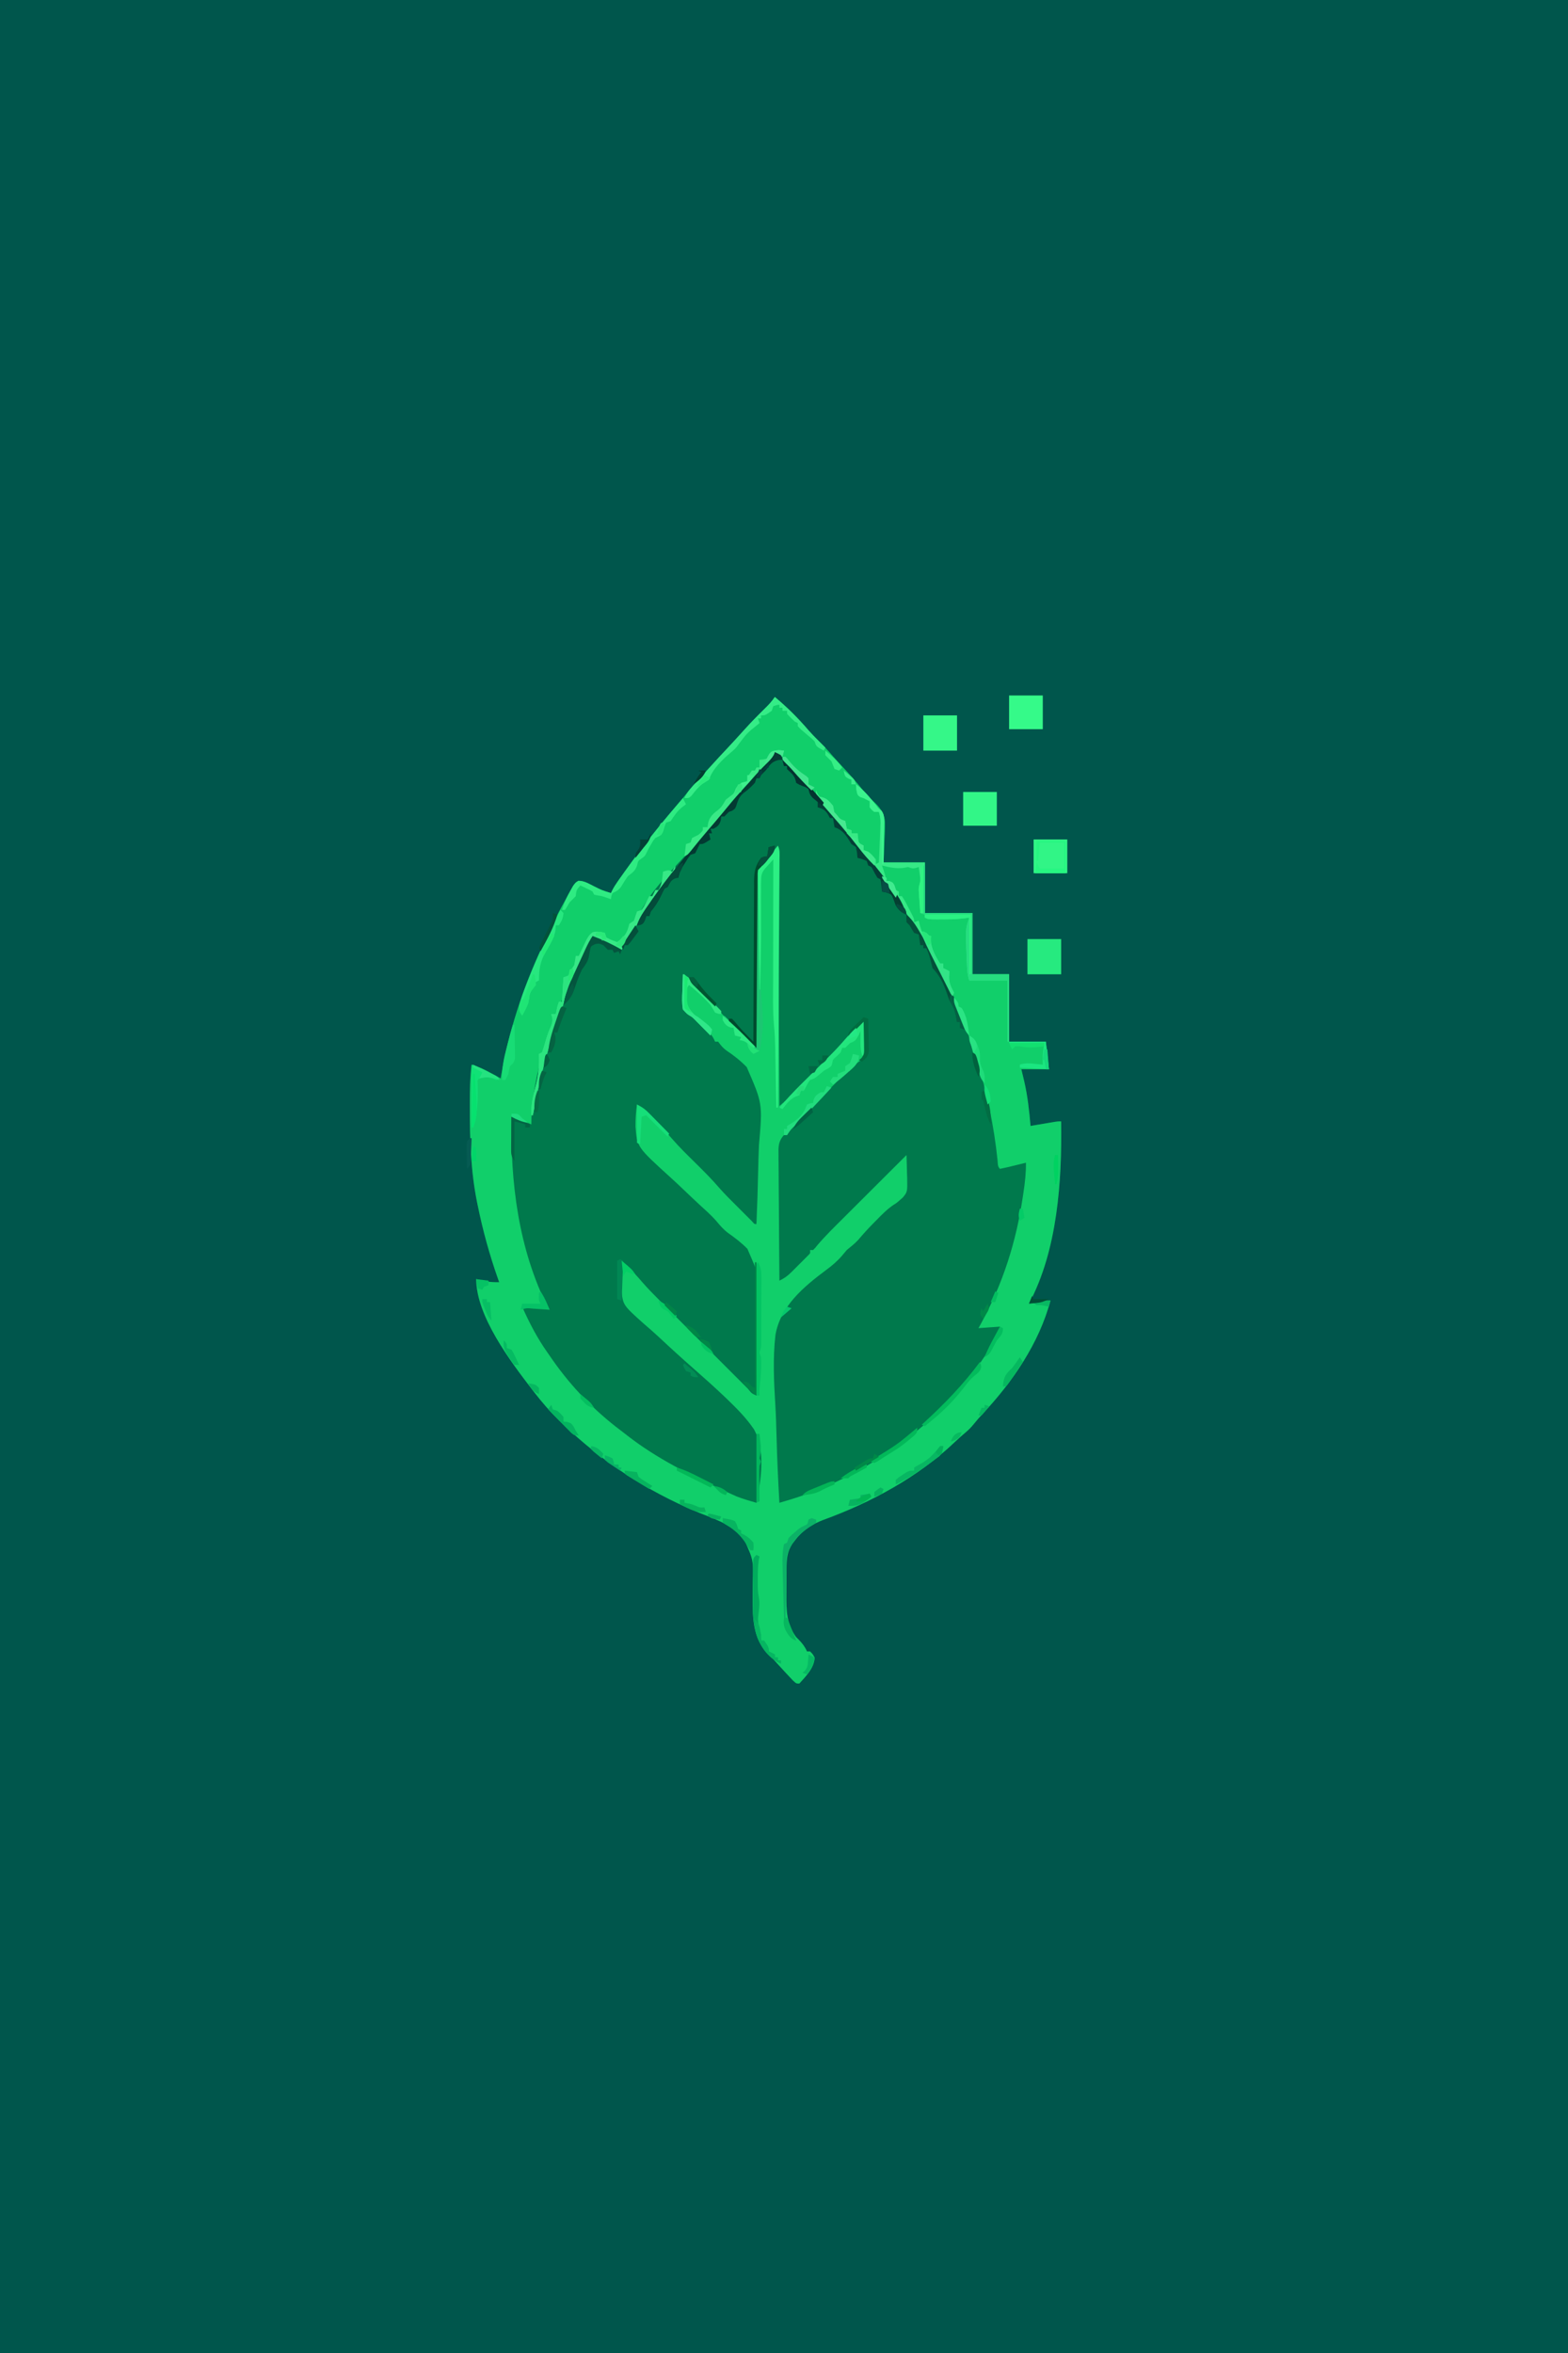 <?xml version="1.0" encoding="UTF-8"?>
<svg version="1.1" xmlns="http://www.w3.org/2000/svg" width="1024" height="1536">
<path d="M0 0 C337.92 0 675.84 0 1024 0 C1024 506.88 1024 1013.76 1024 1536 C686.08 1536 348.16 1536 0 1536 C0 1029.12 0 522.24 0 0 Z " fill="#00564C" transform="translate(0,0)"/>
<path d="M0 0 C8.084 6.678 15.411 14.038 22.223 22.004 C24.233 24.261 26.348 26.377 28.5 28.5 C31.828 31.789 34.953 35.164 37.996 38.715 C40.057 41.065 42.175 43.35 44.308 45.634 C49.306 50.987 54.111 56.406 58.623 62.184 C60.92 65.033 60.92 65.033 63.593 67.344 C68.359 71.763 71.493 75.254 71.949 81.957 C71.996 85.547 71.837 89.104 71.625 92.688 C71.575 94.179 71.529 95.67 71.488 97.162 C71.388 100.782 71.192 104.379 71 108 C79.91 108 88.82 108 98 108 C98 118.89 98 129.78 98 141 C108.23 141 118.46 141 129 141 C129 154.2 129 167.4 129 181 C136.92 181 144.84 181 153 181 C153 195.52 153 210.04 153 225 C160.92 225 168.84 225 177 225 C177.66 230.94 178.32 236.88 179 243 C173.06 243 167.12 243 161 243 C161.619 245.578 162.238 248.156 162.875 250.812 C165.103 260.47 166.169 270.136 167 280 C168.276 279.783 169.552 279.567 170.867 279.344 C172.536 279.062 174.206 278.781 175.875 278.5 C176.717 278.357 177.559 278.214 178.426 278.066 C179.231 277.931 180.037 277.796 180.867 277.656 C181.611 277.531 182.354 277.405 183.121 277.275 C185 277 185 277 187 277 C187.548 315.877 184.687 360.883 166 396 C166.592 395.856 167.183 395.711 167.793 395.562 C168.583 395.377 169.373 395.191 170.188 395 C170.965 394.814 171.742 394.629 172.543 394.438 C175.082 393.985 177.427 393.97 180 394 C172.631 421.819 155.306 446.999 135.855 467.805 C133.774 470.032 131.785 472.272 129.891 474.66 C128.198 476.755 126.556 478.403 124.5 480.125 C122.086 482.177 119.738 484.25 117.445 486.438 C93.427 509.325 62.778 525.853 31.745 537.138 C24.234 539.97 17.981 544.069 13.125 550.562 C12.571 551.286 12.016 552.009 11.445 552.754 C7.957 558.175 7.681 562.824 7.664 569.105 C7.657 569.985 7.651 570.864 7.644 571.77 C7.634 573.628 7.629 575.487 7.629 577.345 C7.625 580.161 7.589 582.975 7.551 585.791 C7.484 596.204 7.584 604.832 13.852 613.586 C14.437 614.176 15.022 614.767 15.625 615.375 C17.989 617.801 19.618 619.894 21 623 C21.66 623 22.32 623 23 623 C24.688 624.688 24.688 624.688 26 627 C25.824 633.695 20.295 639.253 16 644 C14 644 14 644 11.707 641.859 C8.516 638.489 5.353 635.096 2.244 631.65 C0.095 629.27 -2.053 626.949 -4.352 624.711 C-14.566 614.496 -14.432 601.183 -14.463 587.617 C-14.454 584.673 -14.437 581.729 -14.415 578.784 C-13.897 563.547 -13.897 563.547 -20 550 C-20.479 549.368 -20.958 548.737 -21.451 548.086 C-28.946 539.546 -41.384 535.906 -51.583 531.622 C-83.98 517.947 -112.55 499.288 -138 475 C-138.873 474.169 -139.745 473.337 -140.645 472.48 C-146.588 466.683 -151.92 460.564 -157 454 C-157.424 453.452 -157.848 452.905 -158.285 452.341 C-172.437 433.923 -195 404.226 -195 380 C-194.336 380.144 -193.672 380.289 -192.988 380.438 C-192.105 380.623 -191.222 380.809 -190.312 381 C-189.442 381.186 -188.572 381.371 -187.676 381.562 C-185.059 381.99 -182.645 382.031 -180 382 C-180.211 381.409 -180.422 380.818 -180.639 380.209 C-186.246 364.351 -190.633 348.479 -194 332 C-194.253 330.776 -194.253 330.776 -194.511 329.526 C-198.594 309.249 -199.181 288.618 -199.188 268 C-199.188 267.178 -199.189 266.357 -199.191 265.51 C-199.189 256.954 -199.071 248.503 -198 240 C-193.373 241.392 -189.353 243.295 -185.125 245.625 C-183.973 246.257 -182.82 246.888 -181.633 247.539 C-180.764 248.021 -179.895 248.503 -179 249 C-178.914 248.45 -178.827 247.899 -178.738 247.332 C-173.843 218.366 -164.493 190.045 -152.126 163.43 C-151.079 161.171 -150.063 158.901 -149.055 156.625 C-145.199 148.03 -140.804 139.745 -136.25 131.5 C-135.695 130.477 -135.139 129.454 -134.567 128.4 C-134.035 127.454 -133.502 126.507 -132.953 125.531 C-132.48 124.681 -132.008 123.831 -131.521 122.955 C-130 121 -130 121 -128.036 120.129 C-124.501 119.905 -121.574 121.811 -118.5 123.375 C-112.932 126.166 -112.932 126.166 -107 128 C-106.719 127.413 -106.439 126.826 -106.15 126.222 C-105.085 124.165 -103.935 122.343 -102.602 120.453 C-101.892 119.445 -101.892 119.445 -101.167 118.417 C-100.404 117.344 -100.404 117.344 -99.625 116.25 C-99.095 115.503 -98.565 114.756 -98.018 113.986 C-87.458 99.171 -76.323 84.96 -64.435 71.187 C-61.448 67.719 -58.541 64.204 -55.688 60.625 C-50.086 53.723 -43.91 47.357 -37.8 40.909 C-35.257 38.213 -32.749 35.486 -30.25 32.75 C-29.377 31.796 -28.505 30.842 -27.605 29.859 C-25.833 27.915 -24.065 25.967 -22.301 24.016 C-16.983 18.151 -11.549 12.451 -5.883 6.92 C-3.622 4.699 -1.767 2.651 0 0 Z " fill="#00794C" transform="translate(506,455)"/>
<path d="M0 0 C8.084 6.678 15.411 14.038 22.223 22.004 C24.233 24.261 26.348 26.377 28.5 28.5 C31.828 31.789 34.953 35.164 37.996 38.715 C40.057 41.065 42.175 43.35 44.308 45.634 C49.306 50.987 54.111 56.406 58.623 62.184 C60.92 65.033 60.92 65.033 63.593 67.344 C68.359 71.763 71.493 75.254 71.949 81.957 C71.996 85.547 71.837 89.104 71.625 92.688 C71.575 94.179 71.529 95.67 71.488 97.162 C71.388 100.782 71.192 104.379 71 108 C79.91 108 88.82 108 98 108 C98 118.89 98 129.78 98 141 C108.23 141 118.46 141 129 141 C129 154.2 129 167.4 129 181 C136.92 181 144.84 181 153 181 C153 195.52 153 210.04 153 225 C160.92 225 168.84 225 177 225 C177.66 230.94 178.32 236.88 179 243 C173.06 243 167.12 243 161 243 C161.619 245.578 162.238 248.156 162.875 250.812 C165.103 260.47 166.169 270.136 167 280 C168.276 279.783 169.552 279.567 170.867 279.344 C172.536 279.062 174.206 278.781 175.875 278.5 C176.717 278.357 177.559 278.214 178.426 278.066 C179.231 277.931 180.037 277.796 180.867 277.656 C181.611 277.531 182.354 277.405 183.121 277.275 C185 277 185 277 187 277 C187.548 315.877 184.687 360.883 166 396 C166.592 395.856 167.183 395.711 167.793 395.562 C168.583 395.377 169.373 395.191 170.188 395 C170.965 394.814 171.742 394.629 172.543 394.438 C175.082 393.985 177.427 393.97 180 394 C172.631 421.819 155.306 446.999 135.855 467.805 C133.774 470.032 131.785 472.272 129.891 474.66 C128.198 476.755 126.556 478.403 124.5 480.125 C122.086 482.177 119.738 484.25 117.445 486.438 C93.427 509.325 62.778 525.853 31.745 537.138 C24.234 539.97 17.981 544.069 13.125 550.562 C12.571 551.286 12.016 552.009 11.445 552.754 C7.957 558.175 7.681 562.824 7.664 569.105 C7.657 569.985 7.651 570.864 7.644 571.77 C7.634 573.628 7.629 575.487 7.629 577.345 C7.625 580.161 7.589 582.975 7.551 585.791 C7.484 596.204 7.584 604.832 13.852 613.586 C14.437 614.176 15.022 614.767 15.625 615.375 C17.989 617.801 19.618 619.894 21 623 C21.66 623 22.32 623 23 623 C24.688 624.688 24.688 624.688 26 627 C25.824 633.695 20.295 639.253 16 644 C14 644 14 644 11.707 641.859 C8.516 638.489 5.353 635.096 2.244 631.65 C0.095 629.27 -2.053 626.949 -4.352 624.711 C-14.566 614.496 -14.432 601.183 -14.463 587.617 C-14.454 584.673 -14.437 581.729 -14.415 578.784 C-13.897 563.547 -13.897 563.547 -20 550 C-20.479 549.368 -20.958 548.737 -21.451 548.086 C-28.946 539.546 -41.384 535.906 -51.583 531.622 C-83.98 517.947 -112.55 499.288 -138 475 C-138.873 474.169 -139.745 473.337 -140.645 472.48 C-146.588 466.683 -151.92 460.564 -157 454 C-157.424 453.452 -157.848 452.905 -158.285 452.341 C-172.437 433.923 -195 404.226 -195 380 C-194.336 380.144 -193.672 380.289 -192.988 380.438 C-192.105 380.623 -191.222 380.809 -190.312 381 C-189.442 381.186 -188.572 381.371 -187.676 381.562 C-185.059 381.99 -182.645 382.031 -180 382 C-180.211 381.409 -180.422 380.818 -180.639 380.209 C-186.246 364.351 -190.633 348.479 -194 332 C-194.253 330.776 -194.253 330.776 -194.511 329.526 C-198.594 309.249 -199.181 288.618 -199.188 268 C-199.188 267.178 -199.189 266.357 -199.191 265.51 C-199.189 256.954 -199.071 248.503 -198 240 C-193.373 241.392 -189.353 243.295 -185.125 245.625 C-183.973 246.257 -182.82 246.888 -181.633 247.539 C-180.764 248.021 -179.895 248.503 -179 249 C-178.914 248.45 -178.827 247.899 -178.738 247.332 C-173.843 218.366 -164.493 190.045 -152.126 163.43 C-151.079 161.171 -150.063 158.901 -149.055 156.625 C-145.199 148.03 -140.804 139.745 -136.25 131.5 C-135.695 130.477 -135.139 129.454 -134.567 128.4 C-134.035 127.454 -133.502 126.507 -132.953 125.531 C-132.48 124.681 -132.008 123.831 -131.521 122.955 C-130 121 -130 121 -128.036 120.129 C-124.501 119.905 -121.574 121.811 -118.5 123.375 C-112.932 126.166 -112.932 126.166 -107 128 C-106.719 127.413 -106.439 126.826 -106.15 126.222 C-105.085 124.165 -103.935 122.343 -102.602 120.453 C-101.892 119.445 -101.892 119.445 -101.167 118.417 C-100.404 117.344 -100.404 117.344 -99.625 116.25 C-99.095 115.503 -98.565 114.756 -98.018 113.986 C-87.458 99.171 -76.323 84.96 -64.435 71.187 C-61.448 67.719 -58.541 64.204 -55.688 60.625 C-50.086 53.723 -43.91 47.357 -37.8 40.909 C-35.257 38.213 -32.749 35.486 -30.25 32.75 C-29.377 31.796 -28.505 30.842 -27.605 29.859 C-25.833 27.915 -24.065 25.967 -22.301 24.016 C-16.983 18.151 -11.549 12.451 -5.883 6.92 C-3.622 4.699 -1.767 2.651 0 0 Z M-1.234 37.223 C-1.985 38.133 -1.985 38.133 -2.75 39.062 C-6.325 43.28 -10.079 47.296 -13.875 51.312 C-18.768 56.512 -23.411 61.82 -27.867 67.402 C-30.111 70.136 -32.469 72.721 -34.875 75.312 C-39.12 79.925 -43.003 84.725 -46.833 89.68 C-49.866 93.595 -53.008 97.381 -56.25 101.125 C-83.793 130.699 -83.793 130.699 -100 165 C-101.036 164.434 -102.073 163.868 -103.141 163.285 C-104.51 162.544 -105.88 161.803 -107.25 161.062 C-107.932 160.689 -108.614 160.316 -109.316 159.932 C-110.312 159.395 -110.312 159.395 -111.328 158.848 C-111.936 158.518 -112.543 158.188 -113.169 157.848 C-115.091 156.958 -116.935 156.449 -119 156 C-137.429 191.469 -159 238.005 -159 279 C-160.156 278.459 -160.156 278.459 -161.336 277.906 C-162.339 277.442 -163.342 276.978 -164.375 276.5 C-165.373 276.036 -166.37 275.572 -167.398 275.094 C-169.837 273.871 -169.837 273.871 -172 274 C-172.678 317.198 -167.544 359.912 -148 399 C-153.61 398.67 -159.22 398.34 -165 398 C-160.157 408.851 -155.052 418.67 -148.174 428.347 C-147.115 429.838 -146.078 431.344 -145.043 432.852 C-132.782 450.352 -117.732 465.952 -100.654 478.752 C-99.115 479.914 -97.597 481.104 -96.082 482.297 C-77.01 497.134 -55.02 507.943 -33.188 518.062 C-32.216 518.516 -31.245 518.969 -30.244 519.436 C-29.311 519.86 -28.379 520.285 -27.418 520.723 C-26.611 521.091 -25.805 521.46 -24.973 521.84 C-20.729 523.496 -16.375 524.738 -12 526 C-8.95 510.885 -5.921 492.172 -13.614 478.033 C-18.576 470.731 -24.68 464.547 -31.031 458.453 C-31.508 457.996 -31.984 457.538 -32.475 457.067 C-38.941 450.884 -45.604 444.934 -52.33 439.037 C-60.202 432.13 -67.951 425.088 -75.594 417.928 C-78.901 414.841 -82.299 411.884 -85.735 408.943 C-99.124 396.969 -99.124 396.969 -100.168 387.2 C-100.372 381.068 -99.925 375.062 -99 369 C-90.621 377.25 -90.621 377.25 -86.785 381.714 C-83.268 385.744 -79.583 389.559 -75.795 393.334 C-75.113 394.018 -74.431 394.702 -73.728 395.406 C-71.501 397.638 -69.27 399.866 -67.039 402.094 C-65.482 403.652 -63.925 405.21 -62.368 406.768 C-59.12 410.017 -55.871 413.265 -52.62 416.511 C-48.443 420.682 -44.271 424.857 -40.1 429.034 C-36.894 432.244 -33.685 435.452 -30.475 438.659 C-28.934 440.199 -27.395 441.739 -25.855 443.281 C-23.715 445.423 -21.572 447.563 -19.428 449.701 C-18.788 450.343 -18.148 450.985 -17.489 451.647 C-15.118 454.599 -15.118 454.599 -12 456 C-11.509 445.021 -11.138 434.045 -10.912 423.058 C-10.803 417.953 -10.656 412.855 -10.416 407.755 C-8.218 382.483 -8.218 382.483 -17.87 360.263 C-21.701 356.302 -26.023 353.027 -30.519 349.865 C-33.535 347.598 -35.731 345.044 -38.121 342.148 C-41.691 338.066 -45.795 334.509 -49.784 330.844 C-53.121 327.757 -56.402 324.61 -59.69 321.472 C-62.556 318.742 -65.439 316.038 -68.374 313.382 C-89.957 293.793 -89.957 293.793 -90.999 280.312 C-91.011 275.483 -90.735 270.774 -90 266 C-88.732 267.103 -87.464 268.206 -86.198 269.311 C-85.492 269.925 -84.786 270.54 -84.059 271.173 C-81.251 273.665 -78.581 276.273 -75.938 278.938 C-75.221 279.648 -75.221 279.648 -74.49 280.373 C-71.814 283.056 -69.28 285.813 -66.816 288.691 C-62.158 294.067 -57.062 299.009 -52 304 C-46.434 309.488 -40.94 314.971 -35.854 320.914 C-32.256 324.962 -28.392 328.756 -24.555 332.576 C-23.103 334.022 -21.657 335.474 -20.211 336.926 C-19.298 337.837 -18.386 338.749 -17.445 339.688 C-16.2 340.931 -16.2 340.931 -14.93 342.199 C-13.318 344.114 -13.318 344.114 -12 344 C-11.486 332.256 -11.097 320.515 -10.86 308.763 C-10.746 303.302 -10.592 297.85 -10.34 292.394 C-7.993 265.358 -7.993 265.358 -18.333 241.6 C-22.352 237.443 -26.848 233.912 -31.662 230.714 C-33.991 229.007 -35.307 227.303 -37 225 C-37.66 225 -38.32 225 -39 225 C-39.271 224.404 -39.542 223.808 -39.821 223.193 C-40.984 221.03 -42.129 219.626 -43.863 217.906 C-44.421 217.351 -44.978 216.795 -45.553 216.223 C-46.133 215.654 -46.714 215.086 -47.312 214.5 C-47.882 213.932 -48.451 213.363 -49.037 212.777 C-49.598 212.222 -50.16 211.666 -50.738 211.094 C-51.288 210.548 -51.838 210.001 -52.404 209.438 C-54.102 207.81 -54.102 207.81 -56.867 206.328 C-60.503 202.359 -59.784 197.431 -59.812 192.25 C-59.838 191.171 -59.863 190.092 -59.889 188.98 C-59.948 186.32 -59.984 183.661 -60 181 C-59.368 181.633 -58.737 182.266 -58.086 182.918 C-55.598 185.407 -53.1 187.885 -50.602 190.363 C-48.943 192.013 -47.284 193.663 -45.625 195.312 C-44.8 196.129 -43.975 196.946 -43.125 197.787 C-38.825 202.07 -34.701 206.421 -30.747 211.024 C-27.527 214.666 -24.071 218.073 -20.625 221.5 C-19.902 222.227 -19.179 222.954 -18.434 223.703 C-17.747 224.389 -17.059 225.075 -16.352 225.781 C-15.421 226.71 -15.421 226.71 -14.471 227.658 C-13.209 229.112 -13.209 229.112 -12 229 C-12.003 228.411 -12.006 227.823 -12.01 227.216 C-12.083 212.859 -12.107 198.502 -12.075 184.145 C-12.061 177.201 -12.064 170.258 -12.106 163.315 C-12.147 156.61 -12.141 149.907 -12.106 143.202 C-12.1 140.648 -12.111 138.094 -12.137 135.54 C-12.351 112.996 -12.351 112.996 -6.681 106.666 C-5.143 105.416 -3.583 104.193 -2 103 C-0.68 101.35 0.64 99.7 2 98 C2.33 153.77 2.66 209.54 3 267 C8.455 262.37 8.455 262.37 13.621 257.508 C14.239 256.894 14.856 256.28 15.492 255.647 C16.134 255.003 16.776 254.359 17.438 253.695 C18.121 253.013 18.805 252.33 19.51 251.626 C20.946 250.19 22.381 248.753 23.815 247.315 C25.99 245.135 28.171 242.96 30.352 240.785 C31.756 239.381 33.159 237.976 34.562 236.57 C35.525 235.611 35.525 235.611 36.508 234.631 C40.321 230.799 43.948 226.854 47.471 222.752 C49.526 220.397 51.711 218.193 53.938 216 C54.71 215.237 55.482 214.474 56.277 213.688 C56.846 213.131 57.414 212.574 58 212 C59.483 231.653 59.483 231.653 55.996 237.172 C53.75 239.042 51.504 240.509 49 242 C49 242.66 49 243.32 49 244 C48.114 244.377 48.114 244.377 47.211 244.762 C44.723 246.155 43.419 247.61 41.625 249.812 C38.678 253.304 35.514 256.072 32 259 C30.931 260.188 29.883 261.396 28.852 262.617 C24.907 267.179 20.675 271.401 16.375 275.625 C14.901 277.073 13.43 278.524 11.961 279.977 C10.999 280.921 10.999 280.921 10.017 281.885 C9.351 282.583 8.686 283.281 8 284 C7.145 284.847 6.29 285.695 5.409 286.568 C2.18 290.493 2.326 294.118 2.432 299.035 C2.432 299.923 2.431 300.812 2.43 301.727 C2.434 304.649 2.472 307.57 2.512 310.492 C2.521 312.524 2.528 314.556 2.533 316.587 C2.552 321.924 2.601 327.26 2.657 332.596 C2.708 338.046 2.731 343.496 2.756 348.945 C2.809 359.631 2.895 370.315 3 381 C6.193 379.478 8.376 377.881 10.891 375.375 C11.954 374.315 11.954 374.315 13.039 373.234 C13.769 372.497 14.498 371.76 15.25 371 C15.995 370.263 16.74 369.525 17.508 368.766 C18.564 367.706 18.564 367.706 19.641 366.625 C20.285 365.978 20.93 365.331 21.595 364.664 C23.215 363.108 23.215 363.108 23 361 C23.66 361 24.32 361 25 361 C26.382 359.637 26.382 359.637 27.844 357.787 C33.056 351.664 38.802 346.074 44.496 340.406 C45.697 339.207 46.898 338.008 48.098 336.808 C51.234 333.676 54.373 330.547 57.513 327.418 C60.726 324.216 63.936 321.01 67.146 317.805 C73.428 311.534 79.713 305.266 86 299 C86.15 302.872 86.24 306.743 86.32 310.617 C86.363 311.711 86.406 312.804 86.45 313.93 C86.592 323.045 86.592 323.045 83.624 326.688 C79.637 330.222 79.637 330.222 77.574 331.496 C73.456 334.258 70.136 337.646 66.688 341.188 C66.091 341.786 65.495 342.385 64.88 343.002 C61.234 346.674 57.78 350.458 54.438 354.41 C52.203 356.882 49.557 358.869 47 361 C45.936 362.233 44.889 363.48 43.856 364.738 C40.742 368.34 37.443 371.135 33.625 373.957 C18.933 384.889 3.581 397.669 0.402 416.539 C-1.331 431.672 -0.599 446.944 0.335 462.111 C0.757 469.094 0.954 476.08 1.138 483.073 C1.519 497.395 2.165 511.697 3 526 C4.601 525.525 6.202 525.049 7.803 524.572 C8.694 524.308 9.586 524.043 10.504 523.77 C64.915 506.993 118.252 467.06 145.27 416.535 C147.147 413.357 147.147 413.357 147 411 C142.38 411.33 137.76 411.66 133 412 C133.818 410.525 133.818 410.525 134.652 409.02 C149.077 382.638 157.606 355.734 162 326 C162.117 325.228 162.234 324.456 162.355 323.661 C163.346 317.075 164.101 310.68 164 304 C162.177 304.451 162.177 304.451 160.316 304.91 C158.732 305.295 157.147 305.679 155.562 306.062 C154.359 306.361 154.359 306.361 153.131 306.666 C151.097 307.155 149.049 307.583 147 308 C145.409 306.409 145.667 304.624 145.457 302.418 C140.845 257.594 127.237 216.123 107 176 C106.601 175.2 106.201 174.401 105.79 173.577 C93.552 149.181 77.627 126.58 61 105 C60.534 104.393 60.067 103.786 59.586 103.161 C53.395 95.129 46.975 87.32 40.379 79.618 C38.983 77.98 37.597 76.333 36.215 74.684 C31.024 68.494 25.732 62.437 20.27 56.484 C18.297 54.325 16.357 52.144 14.438 49.938 C13.625 49.007 13.625 49.007 12.797 48.059 C11.41 46.469 10.025 44.878 8.641 43.285 C7.831 42.366 7.022 41.447 6.188 40.5 C5.439 39.644 4.69 38.788 3.918 37.906 C1.845 35.846 0.98 35.03 -1.234 37.223 Z " fill="#11CF6A" transform="translate(506,455)"/>
<path d="M0 0 C5.175 3.848 8.95 8.434 12.949 13.477 C14.777 15.936 14.777 15.936 16.61 17.202 C18.762 19.985 18.369 22.925 18.293 26.293 C18.289 26.999 18.284 27.705 18.28 28.432 C18.263 30.685 18.226 32.936 18.188 35.188 C18.172 36.715 18.159 38.243 18.146 39.771 C18.116 43.515 18.057 47.256 18 51 C26.91 51 35.82 51 45 51 C45 61.89 45 72.78 45 84 C55.23 84 65.46 84 76 84 C76 97.2 76 110.4 76 124 C83.92 124 91.84 124 100 124 C100 138.52 100 153.04 100 168 C99.67 168 99.34 168 99 168 C99 154.8 99 141.6 99 128 C90.75 128 82.5 128 74 128 C72.589 123.768 72.582 119.624 72.375 115.188 C72.331 114.249 72.286 113.31 72.241 112.342 C71.515 94.454 71.515 94.454 74 87 C72.886 87.165 71.772 87.33 70.625 87.5 C65.604 88.064 60.609 88.113 55.562 88.125 C54.757 88.13 53.951 88.134 53.122 88.139 C47.247 88.124 47.247 88.124 45 87 C45 86.34 45 85.68 45 85 C43.515 84.505 43.515 84.505 42 84 C41.805 81.25 41.619 78.501 41.438 75.75 C41.381 74.973 41.325 74.195 41.268 73.395 C41.219 72.64 41.171 71.886 41.121 71.109 C41.074 70.418 41.027 69.727 40.978 69.015 C41.002 66.86 41.451 65.076 42 63 C41.91 60.63 41.91 60.63 41.562 58.25 C41.41 57.051 41.41 57.051 41.254 55.828 C41.128 54.923 41.128 54.923 41 54 C40.402 54.186 39.804 54.371 39.188 54.562 C37 55 37 55 34 54 C32.989 54.186 31.979 54.371 30.938 54.562 C25.967 55.115 21.818 54.173 17 53 C17.309 53.907 17.619 54.815 17.938 55.75 C18.727 58.166 19.429 60.528 20 63 C20.928 63.093 20.928 63.093 21.875 63.188 C24 64 24 64 25.125 66.5 C25.558 67.737 25.558 67.737 26 69 C26.99 69.495 26.99 69.495 28 70 C28 70.99 28 71.98 28 73 C28.66 73 29.32 73 30 73 C31.557 75.336 32.781 77.495 34 80 C34.353 80.683 34.706 81.366 35.07 82.07 C35.418 82.748 35.766 83.426 36.125 84.125 C36.478 84.808 36.831 85.491 37.195 86.195 C38 88 38 88 38 90 C38.99 89.67 39.98 89.34 41 89 C41.268 90.134 41.536 91.269 41.812 92.438 C42.204 93.613 42.596 94.789 43 96 C44.485 96.495 44.485 96.495 46 97 C46.66 97.66 47.32 98.32 48 99 C48.33 99 48.66 99 49 99 C48.917 99.804 48.835 100.609 48.75 101.438 C49.161 107.295 51.774 112.161 55 117 C55.66 117 56.32 117 57 117 C57 117.99 57 118.98 57 120 C58.98 120.99 58.98 120.99 61 122 C60.907 123.794 60.907 123.794 60.812 125.625 C60.783 129.768 62.045 132.345 64 136 C63.67 136.99 63.34 137.98 63 139 C62.583 138.141 62.167 137.281 61.738 136.396 C53.304 119.048 44.708 102.084 34 86 C33.398 85.091 32.796 84.181 32.176 83.245 C24.17 71.202 15.846 59.439 7 48 C6.536 47.398 6.073 46.795 5.595 46.174 C0.695 39.817 -4.31 33.561 -9.5 27.438 C-9.946 26.911 -10.392 26.385 -10.851 25.843 C-13.255 23.019 -15.684 20.219 -18.137 17.438 C-18.647 16.852 -19.158 16.266 -19.684 15.662 C-20.664 14.538 -21.652 13.421 -22.648 12.312 C-25.364 9.183 -26 8.323 -26 4 C-25.753 4.639 -25.505 5.279 -25.25 5.938 C-24.837 6.618 -24.425 7.299 -24 8 C-23.402 8.144 -22.804 8.289 -22.188 8.438 C-18.775 9.315 -17.226 11.353 -15 14 C-14.636 15.66 -14.3 17.327 -14 19 C-11.706 21.753 -10.426 22.858 -7 24 C-6.67 25.65 -6.34 27.3 -6 29 C-5.01 29.33 -4.02 29.66 -3 30 C-3 30.66 -3 31.32 -3 32 C-1.68 32 -0.36 32 1 32 C1.103 32.949 1.206 33.898 1.312 34.875 C1.685 38.291 1.685 38.291 5 40 C5 40.99 5 41.98 5 43 C5.99 43.33 6.98 43.66 8 44 C10.688 46.375 10.688 46.375 13 49 C13 49.99 13 50.98 13 52 C13.66 51.67 14.32 51.34 15 51 C15.168 46.943 15.329 42.887 15.482 38.83 C15.535 37.45 15.591 36.071 15.648 34.692 C15.731 32.706 15.805 30.72 15.879 28.734 C15.926 27.54 15.973 26.346 16.022 25.116 C16.003 22.489 15.797 20.48 15 18 C14.01 18 13.02 18 12 18 C10.312 16.75 10.312 16.75 9 15 C9 13.68 9 12.36 9 11 C8.422 10.711 7.845 10.422 7.25 10.125 C6.508 9.754 5.765 9.383 5 9 C4.278 8.773 3.556 8.546 2.812 8.312 C1 7 1 7 0.25 3.375 C0.168 2.261 0.085 1.147 0 0 Z " fill="#36E986" transform="translate(559,512)"/>
<path d="M0 0 C1.452 2.905 1.104 5.411 1.082 8.656 C1.079 9.348 1.076 10.04 1.073 10.753 C1.06 13.082 1.041 15.411 1.022 17.741 C1.012 19.406 1.002 21.071 0.993 22.737 C0.966 27.267 0.933 31.798 0.899 36.329 C0.865 41.06 0.837 45.791 0.807 50.523 C0.751 59.486 0.69 68.45 0.627 77.414 C0.555 87.617 0.489 97.82 0.424 108.023 C0.289 129.015 0.147 150.008 0 171 C-0.33 171 -0.66 171 -1 171 C-1.01 170.425 -1.021 169.851 -1.031 169.258 C-1.14 163.223 -1.255 157.187 -1.372 151.151 C-1.415 148.905 -1.457 146.659 -1.497 144.413 C-1.556 141.166 -1.619 137.919 -1.684 134.672 C-1.709 133.19 -1.709 133.19 -1.734 131.678 C-1.831 127.002 -2.039 122.392 -2.514 117.738 C-3.403 107.697 -3.122 97.586 -3.098 87.516 C-3.096 85.246 -3.094 82.976 -3.093 80.706 C-3.09 74.769 -3.08 68.831 -3.069 62.893 C-3.058 56.819 -3.054 50.745 -3.049 44.672 C-3.038 32.781 -3.021 20.891 -3 9 C-4.153 10.271 -5.3 11.548 -6.444 12.828 C-7.083 13.538 -7.722 14.249 -8.381 14.981 C-10.391 17.487 -10.894 19.135 -10.938 22.34 C-10.966 23.37 -10.994 24.399 -11.023 25.46 C-11.016 26.629 -11.008 27.797 -11 29 C-11.011 30.382 -11.025 31.763 -11.039 33.145 C-11.067 37.099 -11.048 41.052 -11.018 45.007 C-10.877 64.69 -11.3 84.331 -12 104 C-12.33 104 -12.66 104 -13 104 C-13.186 92.552 -13.328 81.103 -13.414 69.654 C-13.456 64.337 -13.513 59.02 -13.604 53.704 C-13.691 48.569 -13.738 43.434 -13.759 38.298 C-13.774 36.343 -13.803 34.388 -13.846 32.434 C-14.213 15.199 -14.213 15.199 -9.139 9.451 C-7.784 8.271 -6.406 7.117 -5 6 C-3.971 4.838 -2.966 3.653 -2 2.438 C-1.34 1.633 -0.68 0.829 0 0 Z " fill="#2CEF83" transform="translate(508,552)"/>
<path d="M0 0 C0 3.474 -0.583 4.16 -2.598 6.879 C-3.148 7.63 -3.699 8.381 -4.266 9.155 C-5.155 10.346 -5.155 10.346 -6.062 11.562 C-7.27 13.208 -8.477 14.854 -9.684 16.5 C-10.264 17.286 -10.843 18.073 -11.441 18.883 C-16.433 25.662 -21.102 32.63 -25.688 39.688 C-26.152 40.401 -26.616 41.115 -27.094 41.85 C-29.876 46.16 -32.495 50.524 -35 55 C-39.013 53.443 -42.909 51.689 -46.812 49.875 C-47.974 49.336 -49.135 48.797 -50.332 48.242 C-51.212 47.832 -52.093 47.422 -53 47 C-57.329 52.322 -59.766 58.789 -62.562 65 C-62.873 65.69 -63.184 66.38 -63.504 67.09 C-77.227 97.686 -87.256 129.94 -93 163 C-93.33 163 -93.66 163 -94 163 C-94.397 155.807 -92.562 149.371 -90.777 142.445 C-89.17 135.852 -88.704 129.778 -89 123 C-88.01 122.505 -88.01 122.505 -87 122 C-86.278 119.984 -85.647 117.935 -85.062 115.875 C-83.968 112.115 -82.896 108.526 -81.188 105 C-79.9 101.748 -79.909 100.274 -81 97 C-80.01 97 -79.02 97 -78 97 C-77.856 96.237 -77.711 95.474 -77.562 94.688 C-77 92 -77 92 -76 89 C-75.34 89 -74.68 89 -74 89 C-73.67 83.72 -73.34 78.44 -73 73 C-71.515 72.505 -71.515 72.505 -70 72 C-68.892 70.117 -68.892 70.117 -68 68 C-67.34 67.01 -66.68 66.02 -66 65 C-65.61 63.01 -65.268 61.01 -65 59 C-64.34 59 -63.68 59 -63 59 C-62.541 58.013 -62.082 57.025 -61.609 56.008 C-60.99 54.713 -60.37 53.419 -59.75 52.125 C-59.45 51.474 -59.149 50.823 -58.84 50.152 C-57.515 47.418 -56.46 45.332 -53.969 43.531 C-51.132 42.766 -48.826 43.358 -46 44 C-45.67 44.99 -45.34 45.98 -45 47 C-41.497 48.716 -41.497 48.716 -38 50 C-32.901 46.342 -31.53 44.238 -30 38 C-29.01 37.34 -28.02 36.68 -27 36 C-26.505 34.484 -26.505 34.484 -26 32.938 C-25.67 31.968 -25.34 30.999 -25 30 C-24.01 29.67 -23.02 29.34 -22 29 C-20.544 26.912 -20.544 26.912 -19.312 24.438 C-18.876 23.611 -18.439 22.785 -17.988 21.934 C-17.662 21.296 -17.336 20.657 -17 20 C-16.34 20 -15.68 20 -15 20 C-14.34 18.68 -13.68 17.36 -13 16 C-12.34 16 -11.68 16 -11 16 C-8.609 12.175 -8.44 8.403 -8 4 C-4.25 2.875 -4.25 2.875 -2 4 C-1.34 2.68 -0.68 1.36 0 0 Z " fill="#37E886" transform="translate(441,565)"/>
<path d="M0 0 C7.26 0 14.52 0 22 0 C22 7.59 22 15.18 22 23 C14.74 23 7.48 23 0 23 C0 15.41 0 7.82 0 0 Z " fill="#26EA7F" transform="translate(671,613)"/>
<path d="M0 0 C7.26 0 14.52 0 22 0 C22 7.59 22 15.18 22 23 C14.74 23 7.48 23 0 23 C0 15.41 0 7.82 0 0 Z " fill="#35F788" transform="translate(603,467)"/>
<path d="M0 0 C7.26 0 14.52 0 22 0 C22 7.26 22 14.52 22 22 C14.74 22 7.48 22 0 22 C0 14.74 0 7.48 0 0 Z " fill="#31F586" transform="translate(675,548)"/>
<path d="M0 0 C7.26 0 14.52 0 22 0 C22 7.26 22 14.52 22 22 C14.74 22 7.48 22 0 22 C0 14.74 0 7.48 0 0 Z " fill="#32F687" transform="translate(629,517)"/>
<path d="M0 0 C7.26 0 14.52 0 22 0 C22 7.26 22 14.52 22 22 C14.74 22 7.48 22 0 22 C0 14.74 0 7.48 0 0 Z " fill="#35FA89" transform="translate(659,454)"/>
<path d="M0 0 C0.33 0 0.66 0 1 0 C1 10.23 1 20.46 1 31 C11.23 31 21.46 31 32 31 C32 44.2 32 57.4 32 71 C39.92 71 47.84 71 56 71 C56 85.52 56 100.04 56 115 C55.67 115 55.34 115 55 115 C55 101.8 55 88.6 55 75 C46.75 75 38.5 75 30 75 C28.589 70.768 28.582 66.624 28.375 62.188 C28.331 61.249 28.286 60.31 28.241 59.342 C27.515 41.454 27.515 41.454 30 34 C28.329 34.248 28.329 34.248 26.625 34.5 C21.604 35.064 16.609 35.113 11.562 35.125 C10.757 35.13 9.951 35.134 9.122 35.139 C3.247 35.124 3.247 35.124 1 34 C1 33.34 1 32.68 1 32 C0.34 31.67 -0.32 31.34 -1 31 C-0.67 20.77 -0.34 10.54 0 0 Z " fill="#26DD80" transform="translate(603,565)"/>
<path d="M0 0 C1.938 0.812 1.938 0.812 4 2 C4.495 3.485 4.495 3.485 5 5 C3.67 5.062 3.67 5.062 2.312 5.125 C-2.083 6.286 -3.34 8.406 -6 12 C-7 13 -8 14 -9 15 C-9.33 15.66 -9.66 16.32 -10 17 C-10.66 17 -11.32 17 -12 17 C-12.495 18.485 -12.495 18.485 -13 20 C-15.396 22.596 -17.715 24.803 -20.625 26.812 C-23.481 29.443 -24.074 31.63 -25.254 35.238 C-26 37 -26 37 -28 38.312 C-28.66 38.539 -29.32 38.766 -30 39 C-30.536 39.536 -31.073 40.072 -31.625 40.625 C-32.079 41.079 -32.532 41.532 -33 42 C-33.66 42 -34.32 42 -35 42 C-35.083 42.763 -35.165 43.526 -35.25 44.312 C-36.153 47.547 -37.136 48.351 -40 50 C-40.66 50 -41.32 50 -42 50 C-41.67 50.99 -41.34 51.98 -41 53 C-41.66 53 -42.32 53 -43 53 C-42.505 54.98 -42.505 54.98 -42 57 C-46.75 60 -46.75 60 -49 60 C-49.309 60.619 -49.619 61.237 -49.938 61.875 C-50.625 63.25 -51.312 64.625 -52 66 C-52.99 66.33 -53.98 66.66 -55 67 C-56.877 69.406 -56.877 69.406 -58.625 72.312 C-59.236 73.278 -59.847 74.244 -60.477 75.238 C-61.771 77.584 -62.541 79.389 -63 82 C-63.598 82.062 -64.196 82.124 -64.812 82.188 C-67.869 83.323 -68.466 85.212 -70 88 C-70.99 88.495 -70.99 88.495 -72 89 C-72.846 90.555 -73.629 92.145 -74.375 93.75 C-76.231 97.599 -78.226 100.73 -81 104 C-81.33 104.99 -81.66 105.98 -82 107 C-82.66 107 -83.32 107 -84 107 C-84.248 107.804 -84.495 108.609 -84.75 109.438 C-86 112 -86 112 -88.125 112.812 C-88.744 112.874 -89.362 112.936 -90 113 C-88.306 107.77 -85.162 103.539 -82.062 99.062 C-81.48 98.217 -80.897 97.372 -80.297 96.501 C-75.147 89.093 -69.692 81.995 -64 75 C-62.914 73.656 -61.828 72.313 -60.742 70.969 C-57.994 67.573 -55.236 64.187 -52.472 60.804 C-51.177 59.217 -49.887 57.627 -48.598 56.035 C-43.532 49.797 -38.337 43.679 -33.09 37.594 C-31.089 35.272 -29.102 32.94 -27.129 30.594 C-20.743 23.025 -14.101 15.753 -7.255 8.596 C-6.601 7.911 -5.947 7.226 -5.273 6.52 C-4.69 5.912 -4.107 5.305 -3.505 4.679 C-1.807 2.865 -1.807 2.865 0 0 Z " fill="#033A32" transform="translate(506,491)"/>
<path d="M0 0 C0.99 1.98 0.99 1.98 2 4 C1.093 4.701 0.185 5.402 -0.75 6.125 C-3.869 8.694 -5.778 11.629 -8 15 C-8.99 15.33 -9.98 15.66 -11 16 C-11.905 17.99 -12.453 19.991 -13.059 22.09 C-14.277 24.562 -15.559 24.832 -18 26 C-19.468 27.79 -19.468 27.79 -20.625 29.875 C-21.03 30.553 -21.435 31.231 -21.852 31.93 C-22.622 33.319 -23.346 34.735 -24.023 36.172 C-25 38 -25 38 -27 39.375 C-29.268 40.915 -29.268 40.915 -29.938 43.938 C-31.253 47.73 -32.886 48.523 -36 51 C-37.589 53.275 -39.046 55.597 -40.473 57.977 C-42.153 60.203 -43.511 60.852 -46 62 C-46.805 64.05 -46.805 64.05 -47 66 C-48.33 65.536 -48.33 65.536 -49.688 65.062 C-52.883 63.956 -52.883 63.956 -55.812 63.5 C-56.534 63.335 -57.256 63.17 -58 63 C-58.33 62.34 -58.66 61.68 -59 61 C-60.88 59.878 -60.88 59.878 -63.062 58.875 C-64.163 58.345 -64.163 58.345 -65.285 57.805 C-65.851 57.539 -66.417 57.274 -67 57 C-69.588 60.056 -69.588 60.056 -70 64 C-71.311 65.356 -72.647 66.686 -74 68 C-74.804 69.361 -74.804 69.361 -75.625 70.75 C-76.079 71.493 -76.532 72.235 -77 73 C-77.66 73 -78.32 73 -79 73 C-77.657 68.566 -75.92 64.711 -73.625 60.688 C-73.04 59.639 -72.455 58.591 -71.852 57.512 C-70 55 -70 55 -68.242 53.934 C-64.617 54.041 -61.671 55.762 -58.5 57.375 C-52.932 60.166 -52.932 60.166 -47 62 C-46.719 61.413 -46.439 60.826 -46.15 60.222 C-45.085 58.165 -43.935 56.343 -42.602 54.453 C-42.128 53.781 -41.655 53.109 -41.167 52.417 C-40.658 51.702 -40.149 50.987 -39.625 50.25 C-38.83 49.129 -38.83 49.129 -38.018 47.986 C-26.128 31.305 -13.378 15.506 0 0 Z " fill="#2FEB82" transform="translate(446,521)"/>
<path d="M0 0 C8.072 6.668 15.394 14.016 22.195 21.973 C25.619 25.819 29.323 29.398 33 33 C32.505 33.99 32.505 33.99 32 35 C27.125 32.375 27.125 32.375 26 29 C24.241 27.217 24.241 27.217 22.125 25.5 C16.739 20.968 16.739 20.968 15 19 C15 18.34 15 17.68 15 17 C14.34 16.67 13.68 16.34 13 16 C10.375 13.562 10.375 13.562 8 11 C8 10.34 8 9.68 8 9 C7.01 9 6.02 9 5 9 C5 8.34 5 7.68 5 7 C4.34 7 3.68 7 3 7 C3 6.34 3 5.68 3 5 C1.015 5.267 1.015 5.267 -1 6 C-1.33 6.99 -1.66 7.98 -2 9 C-6.333 12 -6.333 12 -9 12 C-9 12.66 -9 13.32 -9 14 C-9.66 14 -10.32 14 -11 14 C-10.505 15.485 -10.505 15.485 -10 17 C-10.447 17.375 -10.895 17.75 -11.355 18.137 C-18.114 23.574 -18.114 23.574 -23.312 30.375 C-24.946 32.916 -26.328 34.222 -28.625 36.125 C-34.228 40.845 -40.649 46.947 -43 54 C-44.408 54.905 -45.82 55.807 -47.246 56.684 C-50.101 58.826 -52.178 61.608 -54.387 64.391 C-56 66 -56 66 -59 66 C-57.384 62.077 -54.688 59.285 -51.812 56.25 C-50.88 55.256 -49.949 54.261 -49.02 53.266 C-48.534 52.746 -48.048 52.226 -47.548 51.69 C-45.866 49.854 -44.23 47.982 -42.598 46.102 C-39.039 42.013 -35.35 38.062 -31.625 34.125 C-27.485 29.735 -23.371 25.334 -19.375 20.812 C-15.219 16.14 -10.807 11.748 -6.339 7.376 C-3.936 5.011 -1.878 2.816 0 0 Z " fill="#35EC87" transform="translate(506,455)"/>
<path d="M0 0 C4.796 3.953 9.179 8.106 13.375 12.688 C13.937 13.297 14.5 13.906 15.079 14.534 C19.19 19.026 23.08 23.665 26.887 28.418 C29.036 31.044 31.275 33.556 33.562 36.062 C37.937 40.875 41.989 45.883 46 51 C46.81 52.014 47.619 53.029 48.453 54.074 C76.91 89.814 76.91 89.814 81 101 C77.587 99.588 75.949 98.135 74 95 C73.567 93.804 73.134 92.608 72.688 91.375 C71.313 87.737 71.313 87.737 67.812 86.562 C66.884 86.377 65.956 86.191 65 86 C64.805 83.949 64.609 81.898 64.414 79.848 C64.209 78.933 64.209 78.933 64 78 C63.01 77.505 63.01 77.505 62 77 C60.898 75.244 59.963 73.429 59 71.594 C58.082 69.825 58.082 69.825 56 69 C55.67 68.01 55.34 67.02 55 66 C51.992 64.775 51.992 64.775 49 64 C48.897 62.886 48.794 61.773 48.688 60.625 C48.461 59.429 48.234 58.233 48 57 C47.01 56.34 46.02 55.68 45 55 C44.546 54.237 44.093 53.474 43.625 52.688 C41.153 48.599 38.585 45.528 34 44 C33.505 41.03 33.505 41.03 33 38 C32.34 38 31.68 38 31 38 C30.567 37.216 30.134 36.432 29.688 35.625 C27.732 32.583 26.398 32.01 23 31 C23 29.35 23 27.7 23 26 C22.072 25.66 22.072 25.66 21.125 25.312 C18.371 23.611 18.178 21.946 17 19 C15.15 17.742 15.15 17.742 13 17 C10.812 16.125 10.812 16.125 9 15 C8.856 14.402 8.711 13.804 8.562 13.188 C7.72 9.912 5.377 8.316 3 6 C3 5.34 3 4.68 3 4 C2.34 4 1.68 4 1 4 C0.67 2.68 0.34 1.36 0 0 Z " fill="#043E36" transform="translate(511,496)"/>
<path d="M0 0 C0.33 0 0.66 0 1 0 C1.33 25.74 1.66 51.48 2 78 C2.33 78 2.66 78 3 78 C4.475 99.993 4.475 99.993 3.312 110.812 C3.247 111.516 3.181 112.22 3.114 112.945 C2.863 114.895 2.863 114.895 2 118 C-0.082 119.449 -0.082 119.449 -2 120 C-4.102 118.185 -4.988 117.035 -5.938 114.375 C-6.75 111.809 -6.75 111.809 -9.125 111.188 C-10.053 111.095 -10.053 111.095 -11 111 C-10.505 110.01 -10.505 110.01 -10 109 C-11.32 108.67 -12.64 108.34 -14 108 C-14.495 105.525 -14.495 105.525 -15 103 C-15.598 102.918 -16.196 102.835 -16.812 102.75 C-19.654 101.776 -20.55 100.595 -22 98 C-21.67 97.01 -21.34 96.02 -21 95 C-14.4 101.6 -7.8 108.2 -1 115 C-0.67 77.05 -0.34 39.1 0 0 Z " fill="#1CC672" transform="translate(494,568)"/>
<path d="M0 0 C0 7.59 0 15.18 0 23 C-0.66 23 -1.32 23 -2 23 C-3.067 19.538 -3.102 16.36 -3.062 12.75 C-3.053 11.672 -3.044 10.595 -3.035 9.484 C-3.024 8.665 -3.012 7.845 -3 7 C-3.619 8.423 -3.619 8.423 -4.25 9.875 C-6.084 13.151 -6.695 13.657 -10 15 C-10.536 15.536 -11.072 16.073 -11.625 16.625 C-12.079 17.079 -12.533 17.532 -13 18 C-13.66 18 -14.32 18 -15 18 C-15.495 19.485 -15.495 19.485 -16 21 C-16.825 21.804 -17.65 22.609 -18.5 23.438 C-21.117 25.68 -21.117 25.68 -21.5 28.125 C-22 30 -22 30 -24.188 31.438 C-25.116 31.953 -26.044 32.469 -27 33 C-28.057 33.856 -29.099 34.732 -30.125 35.625 C-33 38 -33 38 -36 39 C-37.224 40.629 -37.224 40.629 -38.188 42.562 C-39.085 44.264 -39.085 44.264 -40 46 C-40.66 46 -41.32 46 -42 46 C-42.33 46.99 -42.66 47.98 -43 49 C-43.722 49.248 -44.444 49.495 -45.188 49.75 C-49.212 51.539 -51.337 54.577 -54 58 C-54.66 57.67 -55.32 57.34 -56 57 C-51.458 51.688 -46.756 46.626 -41.781 41.719 C-41.12 41.061 -40.458 40.403 -39.776 39.725 C-36.984 36.949 -34.186 34.179 -31.388 31.409 C-29.33 29.368 -27.274 27.325 -25.219 25.281 C-24.599 24.67 -23.979 24.058 -23.34 23.428 C-19.574 19.682 -16.015 15.813 -12.554 11.784 C-10.343 9.246 -8.009 6.876 -5.625 4.5 C-4.772 3.644 -3.918 2.788 -3.039 1.906 C-1 0 -1 0 0 0 Z " fill="#23E57D" transform="translate(565,666)"/>
<path d="M0 0 C1.073 0.103 2.145 0.206 3.25 0.312 C2.92 1.633 2.59 2.953 2.25 4.312 C0.6 3.322 -1.05 2.333 -2.75 1.312 C-3.131 2.186 -3.131 2.186 -3.52 3.078 C-4.883 5.554 -6.392 7.118 -8.438 9.062 C-11.749 12.291 -14.831 15.619 -17.844 19.125 C-20.059 21.668 -22.341 24.144 -24.625 26.625 C-28.692 31.084 -32.545 35.668 -36.336 40.363 C-39.585 44.332 -42.935 48.21 -46.286 52.092 C-50.296 56.749 -54.177 61.495 -58.008 66.301 C-59.75 68.312 -59.75 68.312 -61.75 69.312 C-61.42 66.672 -61.09 64.032 -60.75 61.312 C-59.265 60.818 -59.265 60.818 -57.75 60.312 C-57.42 59.322 -57.09 58.333 -56.75 57.312 C-55.435 56.611 -54.099 55.947 -52.75 55.312 C-50.999 53.896 -50.999 53.896 -49.75 52.312 C-49.75 51.653 -49.75 50.992 -49.75 50.312 C-48.76 50.312 -47.77 50.312 -46.75 50.312 C-46.564 49.281 -46.379 48.25 -46.188 47.188 C-45.034 43.042 -42.734 41.29 -39.418 38.719 C-37.256 36.896 -36.158 34.744 -34.75 32.312 C-33.925 31.673 -33.1 31.034 -32.25 30.375 C-29.534 28.438 -29.534 28.438 -28.312 25.188 C-26.301 21.487 -24.644 21.498 -20.75 20.312 C-19.917 18.396 -19.917 18.396 -19.75 16.312 C-19.09 15.322 -18.43 14.332 -17.75 13.312 C-17.09 13.312 -16.43 13.312 -15.75 13.312 C-15.42 12.652 -15.09 11.992 -14.75 11.312 C-14.09 11.312 -13.43 11.312 -12.75 11.312 C-12.75 9.662 -12.75 8.012 -12.75 6.312 C-12.008 6.251 -11.265 6.189 -10.5 6.125 C-7.525 5.548 -7.525 5.548 -5.875 2.75 C-3.75 0.312 -3.75 0.312 0 0 Z " fill="#39E986" transform="translate(508.75,489.688)"/>
<path d="M0 0 C0.66 0.66 1.32 1.32 2 2 C1.647 5.442 0.954 7.069 -1 10 C-1.66 10 -2.32 10 -3 10 C-3.072 10.981 -3.144 11.962 -3.219 12.973 C-4.005 18.475 -6.999 22.869 -9.762 27.596 C-13.28 33.863 -14 38.773 -14 46 C-14.99 46.495 -14.99 46.495 -16 47 C-17.05 48.85 -17.05 48.85 -18 51 C-18.351 51.619 -18.701 52.237 -19.062 52.875 C-20.134 55.04 -20.134 55.04 -20.375 57.75 C-21.18 61.937 -22.971 65.282 -25 69 C-27.169 65.747 -27.179 64.77 -26.512 61.061 C-25.498 56.979 -23.971 53.099 -22.438 49.188 C-21.903 47.808 -21.903 47.808 -21.357 46.4 C-15.672 31.885 -9.088 17.876 -2 4 C-1.332 2.668 -0.664 1.335 0 0 Z " fill="#27E77F" transform="translate(366,594)"/>
<path d="M0 0 C2.441 7.324 -3.637 17.463 -6.312 24.375 C-15.118 47.556 -21.543 71.606 -26 96 C-26.33 96 -26.66 96 -27 96 C-27.397 88.807 -25.562 82.371 -23.777 75.445 C-22.17 68.852 -21.704 62.778 -22 56 C-21.01 55.505 -21.01 55.505 -20 55 C-19.278 52.984 -18.647 50.935 -18.062 48.875 C-16.968 45.115 -15.896 41.526 -14.188 38 C-12.9 34.748 -12.909 33.274 -14 30 C-13.01 30 -12.02 30 -11 30 C-10.783 28.855 -10.783 28.855 -10.562 27.688 C-10 25 -10 25 -9 22 C-8.34 22 -7.68 22 -7 22 C-6.67 16.72 -6.34 11.44 -6 6 C-5.01 5.67 -4.02 5.34 -3 5 C-1.85 3.033 -1.85 3.033 -1 1 C-0.67 0.67 -0.34 0.34 0 0 Z " fill="#2CE47F" transform="translate(374,632)"/>
<path d="M0 0 C0 4.135 -1.737 5.437 -4.375 8.562 C-5.187 9.533 -5.999 10.504 -6.836 11.504 C-8.174 13.047 -9.556 14.556 -11 16 C-11.314 18.14 -11.314 18.14 -11.278 20.644 C-11.29 21.623 -11.301 22.602 -11.312 23.61 C-11.314 24.688 -11.317 25.765 -11.319 26.875 C-11.329 28.007 -11.339 29.139 -11.349 30.305 C-11.38 34.06 -11.397 37.815 -11.414 41.57 C-11.433 44.168 -11.452 46.766 -11.473 49.364 C-11.519 55.512 -11.556 61.66 -11.589 67.808 C-11.628 74.807 -11.677 81.806 -11.727 88.805 C-11.831 103.203 -11.92 117.601 -12 132 C-13.103 131.062 -14.205 130.123 -15.307 129.183 C-15.921 128.66 -16.535 128.137 -17.167 127.598 C-19.861 125.25 -22.41 122.774 -24.938 120.25 C-25.431 119.769 -25.924 119.288 -26.432 118.793 C-27.662 117.568 -28.836 116.288 -30 115 C-30 114.34 -30 113.68 -30 113 C-29.34 113 -28.68 113 -28 113 C-26.52 114.504 -26.52 114.504 -24.812 116.562 C-22.451 119.4 -19.981 122.051 -17.366 124.652 C-16.42 125.594 -16.42 125.594 -15.456 126.554 C-14.975 127.031 -14.495 127.508 -14 128 C-13.998 127.136 -13.998 127.136 -13.996 126.255 C-13.958 112.224 -13.899 98.193 -13.816 84.163 C-13.776 77.377 -13.744 70.592 -13.729 63.807 C-13.715 57.258 -13.679 50.709 -13.632 44.161 C-13.617 41.663 -13.609 39.165 -13.608 36.667 C-13.606 33.167 -13.579 29.668 -13.546 26.168 C-13.551 25.136 -13.556 24.105 -13.561 23.042 C-13.471 16.853 -12.704 13.029 -9 8 C-6.75 7.062 -6.75 7.062 -5 7 C-4.67 5.02 -4.34 3.04 -4 1 C-2.68 0.67 -1.36 0.34 0 0 Z " fill="#004A2D" transform="translate(506,552)"/>
<path d="M0 0 C0.66 0.33 1.32 0.66 2 1 C1.838 1.803 1.675 2.606 1.508 3.434 C0.904 7.677 0.854 11.784 0.875 16.062 C0.871 16.852 0.867 17.642 0.863 18.455 C0.869 21.605 0.897 24.508 1.543 27.598 C2.399 32.098 1.506 36.684 1.059 41.211 C0.997 45.226 1.805 48.191 3 52 C3 53.32 3 54.64 3 56 C3.66 56 4.32 56 5 56 C8 60.385 8 60.385 8 63 C9.32 63.66 10.64 64.32 12 65 C12 65.66 12 66.32 12 67 C12.66 67 13.32 67 14 67 C14 67.66 14 68.32 14 69 C14.66 69 15.32 69 16 69 C16 69.66 16 70.32 16 71 C8.724 67.768 3.773 61.719 0.789 54.469 C-1.443 47.486 -2.3 41.404 -2.266 34.102 C-2.268 33.185 -2.269 32.269 -2.271 31.325 C-2.273 29.404 -2.269 27.483 -2.261 25.562 C-2.25 22.613 -2.261 19.664 -2.273 16.715 C-2.272 14.844 -2.27 12.973 -2.266 11.102 C-2.27 10.218 -2.274 9.335 -2.278 8.425 C-2.23 2.23 -2.23 2.23 0 0 Z " fill="#01AC5D" transform="translate(494,1015)"/>
<path d="M0 0 C6.671 2.493 12.864 5.383 19 9 C18.67 9.99 18.34 10.98 18 12 C17.505 11.01 17.505 11.01 17 10 C16.01 10.33 15.02 10.66 14 11 C13.505 10.01 13.505 10.01 13 9 C12.01 9 11.02 9 10 9 C8.979 8.021 7.979 7.02 7 6 C4.112 4.787 4.112 4.787 1.438 5.375 C-1.131 6.723 -1.131 6.723 -1.625 8.93 C-1.924 10.515 -2.207 12.104 -2.477 13.695 C-3.227 17.002 -5.04 19.268 -7 22 C-8.511 25.211 -9.784 28.348 -10.898 31.715 C-12.8 37.382 -14.3 41.214 -19 45 C-17.86 38.946 -16.201 33.582 -13.594 28.008 C-13.268 27.295 -12.943 26.583 -12.608 25.848 C-11.926 24.359 -11.24 22.872 -10.55 21.387 C-9.495 19.113 -8.451 16.835 -7.41 14.555 C-6.743 13.101 -6.075 11.648 -5.406 10.195 C-5.095 9.517 -4.783 8.839 -4.462 8.14 C-3.125 5.265 -1.763 2.645 0 0 Z " fill="#04553E" transform="translate(387,611)"/>
<path d="M0 0 C1.869 3.182 2.249 5.509 2.243 9.18 C2.246 10.211 2.249 11.242 2.252 12.304 C2.245 13.412 2.238 14.519 2.23 15.66 C2.23 16.802 2.23 17.943 2.229 19.119 C2.226 21.531 2.218 23.942 2.206 26.354 C2.188 30.052 2.185 33.749 2.186 37.447 C2.181 39.789 2.175 42.131 2.168 44.473 C2.167 45.582 2.166 46.691 2.165 47.834 C2.158 48.862 2.152 49.89 2.145 50.949 C2.141 51.855 2.138 52.76 2.134 53.692 C2 56 2 56 1 59 C1.33 59.99 1.66 60.98 2 62 C2.394 68.207 1.866 74.383 1.219 80.555 C0.941 83.255 0.941 83.255 1 87 C0.34 87 -0.32 87 -1 87 C-1.023 75.804 -1.041 64.609 -1.052 53.413 C-1.057 48.215 -1.064 43.017 -1.075 37.819 C-1.086 32.807 -1.092 27.795 -1.095 22.783 C-1.097 20.866 -1.1 18.949 -1.106 17.033 C-1.113 14.358 -1.114 11.683 -1.114 9.008 C-1.117 8.207 -1.121 7.407 -1.124 6.582 C-1.114 1.114 -1.114 1.114 0 0 Z " fill="#03C463" transform="translate(495,824)"/>
<path d="M0 0 C4.38 3.773 6.986 8.573 9.875 13.5 C10.717 14.933 10.717 14.933 11.577 16.395 C20.439 31.712 28.56 47.665 35.375 64 C35.795 65.004 35.795 65.004 36.224 66.029 C37.53 69.301 38 71.402 38 75 C37.01 74.67 36.02 74.34 35 74 C35 72.68 35 71.36 35 70 C34.34 70 33.68 70 33 70 C32.89 69.408 32.781 68.817 32.668 68.207 C32.509 67.417 32.351 66.627 32.188 65.812 C32.037 65.035 31.886 64.258 31.73 63.457 C30.89 60.631 29.532 58.513 28 56 C27.333 54.244 26.709 52.472 26.125 50.688 C24.053 44.79 21.454 39.454 17 35 C16.481 33.02 15.966 31.038 15.508 29.043 C14.898 26.589 14.012 24.314 13 22 C12.34 22 11.68 22 11 22 C11 21.34 11 20.68 11 20 C10.34 20 9.68 20 9 20 C8.67 17.69 8.34 15.38 8 13 C7.01 12.67 6.02 12.34 5 12 C3.951 10.364 2.951 8.695 2 7 C1.34 6.34 0.68 5.68 0 5 C-0.125 2.375 -0.125 2.375 0 0 Z " fill="#044F3A" transform="translate(592,597)"/>
<path d="M0 0 C3.526 1.647 5.458 3.399 8 6.375 C12.189 11.172 16.601 15.653 21.189 20.064 C22.496 21.34 23.753 22.666 25 24 C25 24.66 25 25.32 25 26 C23.188 25.812 23.188 25.812 21 25 C19.993 23.338 18.995 21.67 18 20 C13.696 15.255 8.997 10.998 4 7 C2.155 8.845 2.49 11.442 2.312 13.938 C2.332 19.797 3.476 22.376 7.625 26.5 C9.386 28.036 11.176 29.54 13 31 C13.66 31.57 14.32 32.14 15 32.727 C16.306 33.85 17.648 34.932 19 36 C18.67 37.32 18.34 38.64 18 40 C17.203 39.192 16.407 38.384 15.586 37.551 C14.516 36.471 13.445 35.392 12.375 34.312 C11.853 33.782 11.331 33.252 10.793 32.705 C10.271 32.18 9.749 31.654 9.211 31.113 C8.685 30.578 8.16 30.043 7.619 29.491 C6.059 27.966 6.059 27.966 4.276 26.905 C2.625 25.844 2.625 25.844 0 23 C-0.732 19.038 -0.566 15.199 -0.375 11.188 C-0.348 10.113 -0.321 9.039 -0.293 7.932 C-0.222 5.286 -0.124 2.644 0 0 Z " fill="#2FE782" transform="translate(446,636)"/>
<path d="M0 0 C4.766 1.589 8.153 3.092 12.375 5.625 C13.435 6.257 14.494 6.888 15.586 7.539 C16.383 8.021 17.179 8.503 18 9 C17.01 9.495 17.01 9.495 16 10 C14.886 9.505 14.886 9.505 13.75 9 C10.404 7.783 8.414 8.147 5 9 C3.735 10.036 3.735 10.036 3.938 12.301 C3.958 13.295 3.979 14.289 4 15.312 C4.063 24.079 3.848 32.647 1 41 C0.67 41 0.34 41 0 41 C0 27.47 0 13.94 0 0 Z " fill="#10E176" transform="translate(308,695)"/>
<path d="M0 0 C0.247 0.639 0.495 1.279 0.75 1.938 C1.163 2.618 1.575 3.299 2 4 C2.598 4.144 3.196 4.289 3.812 4.438 C7.225 5.315 8.774 7.353 11 10 C11.364 11.66 11.7 13.327 12 15 C14.294 17.753 15.574 18.858 19 20 C19.33 21.65 19.66 23.3 20 25 C20.99 25.33 21.98 25.66 23 26 C23 26.66 23 27.32 23 28 C24.32 28 25.64 28 27 28 C27.103 28.949 27.206 29.898 27.312 30.875 C27.685 34.291 27.685 34.291 31 36 C31 36.99 31 37.98 31 39 C31.99 39.33 32.98 39.66 34 40 C36.188 41.75 36.188 41.75 38 44 C38.25 46.75 38.25 46.75 38 49 C34.264 45.412 31.023 41.616 27.875 37.5 C24.176 32.73 20.412 28.035 16.5 23.438 C15.832 22.65 15.832 22.65 15.151 21.846 C12.747 19.02 10.317 16.22 7.863 13.438 C7.353 12.852 6.842 12.266 6.316 11.662 C5.336 10.538 4.348 9.421 3.352 8.312 C0.636 5.183 0 4.323 0 0 Z " fill="#40E98C" transform="translate(533,516)"/>
<path d="M0 0 C0.33 0 0.66 0 1 0 C1.087 3.937 1.14 7.874 1.188 11.812 C1.213 12.932 1.238 14.052 1.264 15.205 C1.278 16.815 1.278 16.815 1.293 18.457 C1.317 19.942 1.317 19.942 1.341 21.456 C0.943 24.429 0.213 25.095 -2 27 C-2.382 28.656 -2.714 30.325 -3 32 C-4.062 34.312 -4.062 34.312 -5 36 C-5.66 36 -6.32 36 -7 36 C-7.374 28.413 -6.013 21.936 -4.062 14.625 C-3.785 13.546 -3.507 12.467 -3.221 11.355 C-2.231 7.535 -1.248 3.745 0 0 Z " fill="#18DC75" transform="translate(335,669)"/>
<path d="M0 0 C0 3.594 -1.15 4.993 -3 8 C-3 8.66 -3 9.32 -3 10 C-3.598 10.062 -4.196 10.124 -4.812 10.188 C-7.869 11.323 -8.466 13.212 -10 16 C-10.66 16.33 -11.32 16.66 -12 17 C-12.846 18.555 -13.629 20.145 -14.375 21.75 C-16.231 25.599 -18.226 28.73 -21 32 C-21.33 32.99 -21.66 33.98 -22 35 C-22.66 35 -23.32 35 -24 35 C-24.247 35.804 -24.495 36.609 -24.75 37.438 C-26 40 -26 40 -28.125 40.812 C-28.744 40.874 -29.363 40.936 -30 41 C-28.306 35.77 -25.162 31.539 -22.062 27.062 C-21.198 25.809 -21.198 25.809 -20.317 24.529 C-16.649 19.254 -12.887 14.068 -8.938 9 C-8.497 8.432 -8.057 7.863 -7.604 7.278 C-5.315 4.398 -3.068 2.041 0 0 Z " fill="#044B3A" transform="translate(446,563)"/>
<path d="M0 0 C0.99 0.33 1.98 0.66 3 1 C3 1.66 3 2.32 3 3 C1.277 4.227 1.277 4.227 -1.062 5.625 C-8.142 10.207 -13.447 15.819 -16 24 C-16.439 27.219 -16.488 30.407 -16.512 33.652 C-16.539 35.003 -16.539 35.003 -16.566 36.38 C-16.62 39.232 -16.654 42.085 -16.688 44.938 C-16.721 46.881 -16.755 48.824 -16.791 50.768 C-16.876 55.512 -16.943 60.256 -17 65 C-17.33 65 -17.66 65 -18 65 C-18.168 59.289 -18.329 53.579 -18.482 47.867 C-18.535 45.927 -18.591 43.986 -18.648 42.045 C-18.731 39.248 -18.806 36.45 -18.879 33.652 C-18.906 32.792 -18.933 31.931 -18.961 31.044 C-19.079 26.238 -19.008 21.714 -18 17 C-17.34 16.67 -16.68 16.34 -16 16 C-15.67 15.01 -15.34 14.02 -15 13 C-13.293 11.246 -13.293 11.246 -11.188 9.438 C-10.5 8.838 -9.813 8.239 -9.105 7.621 C-7 6 -7 6 -4.801 4.973 C-2.644 4.073 -2.644 4.073 -2 1 C-1.34 0.67 -0.68 0.34 0 0 Z " fill="#0CB167" transform="translate(530,991)"/>
<path d="M0 0 C9.9 0 19.8 0 30 0 C30 12.87 30 25.74 30 39 C29.67 39 29.34 39 29 39 C29 26.79 29 14.58 29 2 C24.545 2.495 24.545 2.495 20 3 C18.419 3.077 16.837 3.13 15.254 3.133 C14.093 3.135 14.093 3.135 12.908 3.137 C12.134 3.133 11.36 3.129 10.562 3.125 C9.361 3.131 9.361 3.131 8.135 3.137 C2.254 3.127 2.254 3.127 0 2 C0 1.34 0 0.68 0 0 Z " fill="#2AF182" transform="translate(604,597)"/>
<path d="M0 0 C0.33 0 0.66 0 1 0 C1 28.71 1 57.42 1 87 C-6 81 -6 81 -8 78 C-5 78 -5 78 -3.438 79.438 C-2.963 79.953 -2.489 80.469 -2 81 C-1.34 81.33 -0.68 81.66 0 82 C0 54.94 0 27.88 0 0 Z " fill="#008547" transform="translate(493,824)"/>
<path d="M0 0 C2 1 2 1 4 3 C4.33 3 4.66 3 5 3 C4.918 3.804 4.835 4.609 4.75 5.438 C5.161 11.295 7.774 16.161 11 21 C11.66 21 12.32 21 13 21 C13 21.99 13 22.98 13 24 C14.32 24.66 15.64 25.32 17 26 C16.907 27.794 16.907 27.794 16.812 29.625 C16.783 33.768 18.045 36.345 20 40 C19.67 40.99 19.34 41.98 19 43 C16.792 38.609 14.587 34.216 12.384 29.823 C11.636 28.332 10.887 26.841 10.138 25.351 C1.242 7.66 1.242 7.66 -1 2 C-0.67 1.34 -0.34 0.68 0 0 Z " fill="#33E487" transform="translate(603,608)"/>
<path d="M0 0 C6.27 0 12.54 0 19 0 C19 6.93 19 13.86 19 21 C12.4 21 5.8 21 -1 21 C-0.67 18.69 -0.34 16.38 0 14 C0.66 15.32 1.32 16.64 2 18 C7.28 18 12.56 18 18 18 C18 12.39 18 6.78 18 1 C12.72 1 7.44 1 2 1 C1.67 4.96 1.34 8.92 1 13 C0.67 13 0.34 13 0 13 C0 8.71 0 4.42 0 0 Z " fill="#26F681" transform="translate(677,549)"/>
<path d="M0 0 C1 3 1 3 0.375 4.938 C-1 7 -1 7 -3.188 8.688 C-5.701 10.754 -7.306 12.559 -9.25 15.125 C-15.406 23.244 -22.144 30.511 -30 37 C-30.605 37.508 -31.209 38.016 -31.832 38.539 C-33.216 39.699 -34.607 40.851 -36 42 C-36.66 41.67 -37.32 41.34 -38 41 C-37.578 40.614 -37.156 40.227 -36.722 39.829 C-23.209 27.415 -10.919 14.761 0 0 Z " fill="#03BB5C" transform="translate(640,889)"/>
<path d="M0 0 C3.61 1.805 5.356 3.119 8.109 5.914 C8.863 6.675 9.618 7.435 10.395 8.219 C11.172 9.013 11.949 9.807 12.75 10.625 C13.543 11.427 14.336 12.229 15.152 13.055 C17.106 15.032 19.055 17.014 21 19 C20.67 19.66 20.34 20.32 20 21 C15.38 16.38 10.76 11.76 6 7 C5.01 7.33 4.02 7.66 3 8 C2.67 13.94 2.34 19.88 2 26 C1.34 25.67 0.68 25.34 0 25 C0 16.75 0 8.5 0 0 Z " fill="#16DE79" transform="translate(416,721)"/>
<path d="M0 0 C5.175 3.848 8.95 8.434 12.949 13.477 C14.774 15.937 14.774 15.937 16.61 17.188 C18.789 20.029 18.368 23.082 18.293 26.512 C18.289 27.24 18.284 27.968 18.28 28.718 C18.263 31.042 18.226 33.364 18.188 35.688 C18.172 37.264 18.159 38.84 18.146 40.416 C18.113 44.278 18.062 48.139 18 52 C17.67 52 17.34 52 17 52 C16.975 51.112 16.95 50.224 16.924 49.31 C16.829 46.007 16.73 42.705 16.628 39.402 C16.584 37.975 16.543 36.547 16.503 35.119 C16.445 33.064 16.381 31.008 16.316 28.953 C16.28 27.717 16.243 26.481 16.205 25.208 C16.04 22.628 15.754 20.456 15 18 C14.01 18 13.02 18 12 18 C10.312 16.75 10.312 16.75 9 15 C9 13.68 9 12.36 9 11 C8.422 10.711 7.845 10.422 7.25 10.125 C6.508 9.754 5.765 9.383 5 9 C4.278 8.773 3.556 8.546 2.812 8.312 C1 7 1 7 0.25 3.375 C0.168 2.261 0.085 1.147 0 0 Z " fill="#3BF28D" transform="translate(559,512)"/>
<path d="M0 0 C7.92 0 15.84 0 24 0 C24.66 5.94 25.32 11.88 26 18 C19.73 17.67 13.46 17.34 7 17 C7 16.34 7 15.68 7 15 C10.411 13.903 13.207 14.058 16.75 14.438 C17.735 14.539 18.72 14.641 19.734 14.746 C20.856 14.872 20.856 14.872 22 15 C21.979 13.804 21.959 12.607 21.938 11.375 C21.874 7.676 22.366 4.801 23 1 C15.41 1 7.82 1 0 1 C0 0.67 0 0.34 0 0 Z " fill="#1BE680" transform="translate(659,680)"/>
<path d="M0 0 C0.99 0.33 1.98 0.66 3 1 C-4.717 9.374 -12.507 17.635 -20.643 25.606 C-23.701 28.511 -23.701 28.511 -26 32 C-26.66 32 -27.32 32 -28 32 C-28 30.68 -28 29.36 -28 28 C-27.34 28 -26.68 28 -26 28 C-26 27.34 -26 26.68 -26 26 C-25.299 25.587 -24.598 25.175 -23.875 24.75 C-19.481 22.076 -15.811 19.028 -13.875 14.188 C-13.586 13.466 -13.297 12.744 -13 12 C-10.875 11.188 -10.875 11.188 -9 11 C-8.918 10.402 -8.835 9.804 -8.75 9.188 C-7.784 6.371 -6.511 5.522 -4 4 C-3.34 4 -2.68 4 -2 4 C-1.34 2.68 -0.68 1.36 0 0 Z " fill="#22DC7D" transform="translate(540,709)"/>
<path d="M0 0 C0.66 0 1.32 0 2 0 C1.667 2.95 1.401 4.581 -0.683 6.758 C-1.404 7.28 -2.125 7.802 -2.867 8.34 C-3.666 8.926 -4.465 9.511 -5.288 10.115 C-6.142 10.716 -6.995 11.318 -7.875 11.938 C-8.735 12.557 -9.594 13.177 -10.48 13.815 C-16.42 18.04 -22.396 21.883 -29 25 C-29 24.01 -29 23.02 -29 22 C-27.137 20.395 -27.137 20.395 -24.688 18.812 C-23.887 18.283 -23.086 17.753 -22.262 17.207 C-20 16 -20 16 -17 16 C-17 15.34 -17 14.68 -17 14 C-15.517 13.063 -13.986 12.201 -12.438 11.375 C-7.761 8.695 -4.672 5.771 -1.375 1.539 C-0.694 0.777 -0.694 0.777 0 0 Z " fill="#08B662" transform="translate(614,944)"/>
<path d="M0 0 C0.99 0.33 1.98 0.66 3 1 C2.734 1.652 2.469 2.305 2.195 2.977 C0.322 7.613 -1.493 12.228 -3 17 C-3.66 17 -4.32 17 -5 17 C-4.773 17.846 -4.546 18.691 -4.312 19.562 C-3.909 24.006 -5.027 26.054 -7 30 C-7.66 30 -8.32 30 -9 30 C-8.432 23.299 -6.689 17.405 -4.5 11.062 C-4.179 10.105 -3.858 9.148 -3.527 8.162 C-1.148 1.148 -1.148 1.148 0 0 Z " fill="#056342" transform="translate(367,657)"/>
<path d="M0 0 C0.66 0 1.32 0 2 0 C2.197 1.728 2.382 3.458 2.562 5.188 C2.667 6.15 2.771 7.113 2.879 8.105 C2.998 10.945 2.568 13.235 2 16 C2.33 16.66 2.66 17.32 3 18 C2.67 18.99 2.34 19.98 2 21 C1.918 22.773 1.893 24.549 1.902 26.324 C1.906 27.352 1.909 28.38 1.912 29.439 C1.92 30.511 1.929 31.583 1.938 32.688 C1.942 33.771 1.947 34.854 1.951 35.971 C1.963 38.647 1.979 41.324 2 44 C1.01 44.495 1.01 44.495 0 45 C0 30.15 0 15.3 0 0 Z " fill="#02B75D" transform="translate(494,936)"/>
<path d="M0 0 C0.99 0.33 1.98 0.66 3 1 C3.116 4.916 3.187 8.832 3.25 12.75 C3.284 13.861 3.317 14.972 3.352 16.117 C3.364 17.187 3.377 18.257 3.391 19.359 C3.412 20.344 3.433 21.328 3.454 22.343 C2.881 25.696 1.567 26.859 -1 29 C-1.66 28.67 -2.32 28.34 -3 28 C-2.511 27.61 -2.022 27.221 -1.518 26.819 C0.499 24.402 0.347 23.012 0.293 19.895 C0.278 18.42 0.278 18.42 0.264 16.916 C0.239 15.892 0.213 14.868 0.188 13.812 C0.174 12.777 0.16 11.741 0.146 10.674 C0.111 8.116 0.057 5.558 0 3 C-3.3 6.3 -6.6 9.6 -10 13 C-10 10 -10 10 -7.812 7.52 C-6.884 6.626 -5.956 5.733 -5 4.812 C-4.072 3.911 -3.144 3.01 -2.188 2.082 C-1.105 1.051 -1.105 1.051 0 0 Z " fill="#016C40" transform="translate(564,664)"/>
<path d="M0 0 C4.863 3.997 9.263 8.223 13.5 12.875 C14.061 13.485 14.622 14.095 15.2 14.723 C19.203 19.088 23.154 23.496 27 28 C26.67 28.66 26.34 29.32 26 30 C24.678 28.928 23.368 27.842 22.062 26.75 C21.332 26.147 20.601 25.543 19.848 24.922 C17.862 22.856 17.536 21.739 17 19 C15.184 17.8 15.184 17.8 13 17 C10.812 16.125 10.812 16.125 9 15 C8.856 14.402 8.711 13.804 8.562 13.188 C7.72 9.912 5.377 8.316 3 6 C3 5.34 3 4.68 3 4 C2.34 4 1.68 4 1 4 C0.67 2.68 0.34 1.36 0 0 Z " fill="#043330" transform="translate(511,496)"/>
<path d="M0 0 C0.33 0 0.66 0 1 0 C0.988 0.635 0.977 1.27 0.965 1.924 C0.935 4.826 0.967 7.724 1 10.625 C0.981 11.624 0.961 12.623 0.941 13.652 C0.982 19.285 0.982 19.285 3.751 23.975 C5.772 25.489 7.803 26.76 10 28 C16.718 33.191 16.718 33.191 19 36 C18.602 38.125 18.602 38.125 18 40 C17.203 39.192 16.407 38.384 15.586 37.551 C14.516 36.471 13.445 35.392 12.375 34.312 C11.853 33.782 11.331 33.252 10.793 32.705 C10.271 32.18 9.749 31.654 9.211 31.113 C8.685 30.578 8.16 30.043 7.619 29.491 C6.059 27.966 6.059 27.966 4.276 26.905 C2.625 25.844 2.625 25.844 0 23 C-0.732 19.038 -0.566 15.199 -0.375 11.188 C-0.348 10.113 -0.321 9.039 -0.293 7.932 C-0.222 5.286 -0.124 2.644 0 0 Z " fill="#2FE788" transform="translate(446,636)"/>
<path d="M0 0 C4.221 1.36 8.068 2.94 12 5 C12 5.66 12 6.32 12 7 C11.01 7 10.02 7 9 7 C9 6.34 9 5.68 9 5 C6.69 4.34 4.38 3.68 2 3 C2 11.58 2 20.16 2 29 C-0.329 25.507 -0.236 24.14 -0.195 20.02 C-0.189 18.856 -0.182 17.693 -0.176 16.494 C-0.159 15.279 -0.142 14.064 -0.125 12.812 C-0.116 11.586 -0.107 10.359 -0.098 9.096 C-0.074 6.064 -0.041 3.032 0 0 Z " fill="#036544" transform="translate(334,729)"/>
<path d="M0 0 C1.32 0.33 2.64 0.66 4 1 C3.722 5.368 2.048 7.327 -1.158 10.203 C-1.977 10.907 -1.977 10.907 -2.812 11.625 C-3.347 12.102 -3.881 12.579 -4.432 13.07 C-7.193 15.516 -10.009 17.842 -13 20 C-13.66 19.34 -14.32 18.68 -15 18 C-14.01 16.515 -14.01 16.515 -13 15 C-12.01 15 -11.02 15 -10 15 C-10 14.34 -10 13.68 -10 13 C-8.35 12.34 -6.7 11.68 -5 11 C-5 10.01 -5 9.02 -5 8 C-4.01 7.34 -3.02 6.68 -2 6 C-0.787 2.946 -0.787 2.946 0 0 Z " fill="#23DD7B" transform="translate(557,688)"/>
<path d="M0 0 C0.66 0.33 1.32 0.66 2 1 C1.67 9.58 1.34 18.16 1 27 C0.01 26.67 -0.98 26.34 -2 26 C-2 17.75 -2 9.5 -2 1 C-1.34 0.67 -0.68 0.34 0 0 Z " fill="#018754" transform="translate(405,822)"/>
<path d="M0 0 C0.33 0 0.66 0 1 0 C1.75 3.188 1.75 3.188 2 7 C0.719 8.707 -0.618 10.374 -2 12 C-2.352 14.331 -2.683 16.664 -3 19 C-4.168 21.762 -5.539 24.383 -7 27 C-9 24 -9 24 -8.75 20.375 C-8.502 19.261 -8.255 18.148 -8 17 C-7.34 16.67 -6.68 16.34 -6 16 C-4.877 13.322 -3.85 10.669 -2.875 7.938 C-2.598 7.179 -2.321 6.42 -2.035 5.639 C-1.35 3.761 -0.674 1.881 0 0 Z " fill="#1FE575" transform="translate(348,636)"/>
<path d="M0 0 C2.682 3.077 3.421 5.197 3.688 9.25 C3.753 10.142 3.819 11.034 3.887 11.953 C3.924 12.629 3.961 13.304 4 14 C4.66 14 5.32 14 6 14 C9 18.385 9 18.385 9 21 C10.32 21.66 11.64 22.32 13 23 C13 23.66 13 24.32 13 25 C13.66 25 14.32 25 15 25 C15 25.66 15 26.32 15 27 C15.66 27 16.32 27 17 27 C17 27.66 17 28.32 17 29 C9.499 25.668 4.65 19.475 1.691 11.98 C0.22 7.766 -0.084 4.477 0 0 Z " fill="#06B561" transform="translate(493,1057)"/>
<path d="M0 0 C0 3 0 3 -1.758 4.902 C-6.021 8.568 -10.203 12.04 -15 15 C-15.975 15.615 -15.975 15.615 -16.969 16.242 C-18.345 17.11 -19.725 17.971 -21.109 18.824 C-22.696 19.811 -24.258 20.838 -25.812 21.875 C-26.534 22.246 -27.256 22.617 -28 23 C-28.99 22.67 -29.98 22.34 -31 22 C-29.924 21.322 -28.847 20.644 -27.738 19.945 C-13.132 10.956 -13.132 10.956 0 0 Z " fill="#02B859" transform="translate(599,932)"/>
<path d="M0 0 C5.457 0.968 5.457 0.968 8 2 C9.375 4.562 9.375 4.562 10 7 C10.66 7.33 11.32 7.66 12 8 C12 8.66 12 9.32 12 10 C12.578 10.248 13.155 10.495 13.75 10.75 C16.399 12.222 18.104 13.63 20 16 C20.25 18.75 20.25 18.75 20 21 C19.34 21 18.68 21 18 21 C16.738 19.242 16.738 19.242 15.312 16.875 C11.753 11.354 7.749 7.579 2.062 4.312 C1.382 3.879 0.701 3.446 0 3 C0 2.01 0 1.02 0 0 Z " fill="#07B460" transform="translate(472,991)"/>
<path d="M0 0 C0.33 0.99 0.66 1.98 1 3 C1.99 3.33 2.98 3.66 4 4 C6.188 5.875 6.188 5.875 8 8 C8 8.99 8 9.98 8 11 C8.763 11.062 9.526 11.124 10.312 11.188 C13 12 13 12 14.688 14.375 C15.121 15.241 15.554 16.108 16 17 C16.66 17.99 17.32 18.98 18 20 C15 20 15 20 13.099 18.439 C12.402 17.727 11.706 17.015 10.988 16.281 C10.231 15.514 9.474 14.747 8.693 13.957 C7.908 13.146 7.122 12.335 6.312 11.5 C5.515 10.689 4.718 9.878 3.896 9.043 C1.924 7.035 -0.041 5.021 -2 3 C-1.34 2.01 -0.68 1.02 0 0 Z " fill="#05B460" transform="translate(360,917)"/>
<path d="M0 0 C4.22 2.673 5.181 5.379 6.625 10 C7.068 12.362 7 14.6 7 17 C7.411 19.261 7.927 20.872 9.062 22.875 C10.29 25.657 10.137 27.995 10 31 C7.667 28.667 7.256 27.121 6.309 23.984 C6.004 22.98 5.699 21.976 5.385 20.941 C5.072 19.888 4.76 18.835 4.438 17.75 C4.121 16.712 3.805 15.675 3.479 14.605 C2.015 9.74 0.763 5.031 0 0 Z " fill="#1FDC7A" transform="translate(633,676)"/>
<path d="M0 0 C1.71 2.565 2.904 4.88 4.125 7.688 C4.478 8.496 4.831 9.304 5.195 10.137 C5.461 10.752 5.726 11.366 6 12 C4.796 11.916 3.592 11.832 2.352 11.746 C0.776 11.643 -0.799 11.54 -2.375 11.438 C-3.169 11.381 -3.963 11.325 -4.781 11.268 C-9.016 10.846 -9.016 10.846 -13 12 C-12.67 10.68 -12.34 9.36 -12 8 C-8.04 8 -4.08 8 0 8 C-0.33 7.34 -0.66 6.68 -1 6 C-1.125 3.438 -1.125 3.438 -1 1 C-0.67 0.67 -0.34 0.34 0 0 Z " fill="#06C166" transform="translate(353,843)"/>
<path d="M0 0 C4.688 1.515 6.598 5.38 9.125 9.312 C9.567 9.977 10.009 10.642 10.465 11.326 C12.727 14.781 14.647 18.07 16 22 C12.587 20.588 10.949 19.135 9 16 C8.567 14.804 8.134 13.607 7.688 12.375 C6.313 8.737 6.313 8.737 2.812 7.562 C1.42 7.284 1.42 7.284 0 7 C0 4.69 0 2.38 0 0 Z " fill="#043F31" transform="translate(576,575)"/>
<path d="M0 0 C5.066 4.238 9.8 8.674 14.438 13.375 C15.074 14.016 15.71 14.656 16.365 15.316 C17.913 16.875 19.457 18.437 21 20 C20.67 20.66 20.34 21.32 20 22 C18.886 20.793 18.886 20.793 17.75 19.562 C15.247 17.23 14.282 16.365 11 16 C11.33 15.34 11.66 14.68 12 14 C10.68 13.67 9.36 13.34 8 13 C7.67 11.35 7.34 9.7 7 8 C6.402 7.918 5.804 7.835 5.188 7.75 C2.35 6.777 1.503 5.556 0 3 C0 2.01 0 1.02 0 0 Z " fill="#2DE982" transform="translate(472,663)"/>
<path d="M0 0 C0.66 0 1.32 0 2 0 C3.445 1.539 3.445 1.539 5.125 3.625 C8.229 7.324 11.45 9.968 15.496 12.578 C15.992 13.047 16.489 13.517 17 14 C17 15.32 17 16.64 17 18 C18.32 18.66 19.64 19.32 21 20 C20.34 20.66 19.68 21.32 19 22 C14.668 17.786 10.581 13.444 6.645 8.859 C5.177 7.2 3.661 5.656 2.062 4.125 C0 2 0 2 0 0 Z " fill="#43E58F" transform="translate(511,494)"/>
<path d="M0 0 C2.64 0.33 5.28 0.66 8 1 C8.33 1.99 8.66 2.98 9 4 C11.087 5.674 11.087 5.674 13.562 7.188 C14.389 7.717 15.215 8.247 16.066 8.793 C16.704 9.191 17.343 9.59 18 10 C17.34 10.66 16.68 11.32 16 12 C13.326 10.387 10.662 8.757 8 7.125 C7.237 6.665 6.474 6.205 5.688 5.73 C4.966 5.286 4.244 4.841 3.5 4.383 C2.83 3.974 2.159 3.566 1.469 3.145 C0.984 2.767 0.499 2.389 0 2 C0 1.34 0 0.68 0 0 Z " fill="#07B35F" transform="translate(408,960)"/>
<path d="M0 0 C0.66 0.99 1.32 1.98 2 3 C0.219 5.674 -1.576 8.338 -3.375 11 C-3.883 11.763 -4.391 12.526 -4.914 13.312 C-5.404 14.034 -5.894 14.756 -6.398 15.5 C-6.849 16.17 -7.299 16.841 -7.763 17.531 C-8.171 18.016 -8.579 18.501 -9 19 C-9.66 19 -10.32 19 -11 19 C-10.65 13.047 -9.351 10.955 -5 7 C-3.238 4.723 -1.63 2.375 0 0 Z " fill="#06B85F" transform="translate(666,886)"/>
<path d="M0 0 C2.957 2.957 4.059 6.542 5.625 10.375 C5.95 11.143 6.275 11.912 6.609 12.703 C6.916 13.448 7.223 14.193 7.539 14.961 C7.82 15.639 8.1 16.318 8.389 17.017 C9 19 9 19 9 23 C8.01 22.67 7.02 22.34 6 22 C6 20.68 6 19.36 6 18 C5.34 18 4.68 18 4 18 C3.89 17.408 3.781 16.817 3.668 16.207 C2.917 12.465 2.294 9.49 0.312 6.188 C-1 4 -1 4 -0.688 1.688 C-0.461 1.131 -0.234 0.574 0 0 Z " fill="#046043" transform="translate(621,649)"/>
<path d="M0 0 C0.33 0 0.66 0 1 0 C1 10.23 1 20.46 1 31 C0.34 31 -0.32 31 -1 31 C-1.195 28.229 -1.381 25.459 -1.562 22.688 C-1.619 21.902 -1.675 21.116 -1.732 20.307 C-1.781 19.549 -1.829 18.792 -1.879 18.012 C-1.926 17.315 -1.973 16.619 -2.022 15.901 C-2 14 -2 14 -1 11 C-0.778 9.108 -0.594 7.211 -0.438 5.312 C-0.354 4.319 -0.27 3.325 -0.184 2.301 C-0.123 1.542 -0.062 0.782 0 0 Z " fill="#2EF481" transform="translate(602,565)"/>
<path d="M0 0 C0.33 0 0.66 0 1 0 C2.917 26.978 2.917 26.978 0 35 C-0.33 35 -0.66 35 -1 35 C-0.67 23.45 -0.34 11.9 0 0 Z " fill="#06E16E" transform="translate(309,701)"/>
<path d="M0 0 C0.33 0.66 0.66 1.32 1 2 C-4.226 6.355 -7.09 8.314 -14 8 C-13.67 6.68 -13.34 5.36 -13 4 C-9.535 3.505 -9.535 3.505 -6 3 C-6 2.34 -6 1.68 -6 1 C-4.02 0.67 -2.04 0.34 0 0 Z " fill="#07B360" transform="translate(568,975)"/>
<path d="M0 0 C0.99 0 1.98 0 3 0 C3 0.66 3 1.32 3 2 C4.083 2.186 4.083 2.186 5.188 2.375 C8 3 8 3 10.625 4.062 C13.04 5.184 13.04 5.184 16 5 C16.33 5.99 16.66 6.98 17 8 C12.321 8.278 9.324 7.548 5.125 5.5 C4.158 5.036 3.191 4.572 2.195 4.094 C1.471 3.733 0.746 3.372 0 3 C0 2.01 0 1.02 0 0 Z " fill="#07B35D" transform="translate(444,979)"/>
<path d="M0 0 C3 3.75 3 3.75 3 6 C3.66 6.33 4.32 6.66 5 7 C8.571 12.505 9.124 18.633 10 25 C7.848 22.848 7.179 21.334 6.055 18.535 C5.523 17.212 5.523 17.212 4.98 15.861 C4.616 14.938 4.251 14.014 3.875 13.062 C3.502 12.143 3.13 11.223 2.746 10.275 C2.218 8.95 2.218 8.95 1.68 7.598 C1.196 6.383 1.196 6.383 0.703 5.145 C0 3 0 3 0 0 Z " fill="#2BE484" transform="translate(623,651)"/>
<path d="M0 0 C5.456 1.607 10.33 4.05 15.375 6.625 C16.206 7.045 17.038 7.465 17.895 7.898 C19.932 8.929 21.967 9.963 24 11 C23.34 11.66 22.68 12.32 22 13 C14.667 9.333 7.333 5.667 0 2 C0 1.34 0 0.68 0 0 Z " fill="#03B858" transform="translate(442,958)"/>
<path d="M0 0 C7.59 0 15.18 0 23 0 C23 0.66 23 1.32 23 2 C17.438 2.714 12.538 3.216 7 2 C6.01 2 5.02 2 4 2 C3.34 2.66 2.68 3.32 2 4 C1.34 2.68 0.68 1.36 0 0 Z " fill="#12DF6F" transform="translate(659,681)"/>
<path d="M0 0 C0.66 1.32 1.32 2.64 2 4 C0.883 5.506 -0.244 7.004 -1.375 8.5 C-2.001 9.335 -2.628 10.171 -3.273 11.031 C-3.843 11.681 -4.413 12.331 -5 13 C-5.66 13 -6.32 13 -7 13 C-7.33 13.99 -7.66 14.98 -8 16 C-8.33 15.34 -8.66 14.68 -9 14 C-7.589 11.543 -6.14 9.221 -4.562 6.875 C-4.129 6.216 -3.695 5.558 -3.248 4.879 C-2.173 3.248 -1.087 1.623 0 0 Z " fill="#044F3B" transform="translate(415,604)"/>
<path d="M0 0 C0.66 0.33 1.32 0.66 2 1 C2 5.002 0.503 5.889 -2 9 C-3.306 11.312 -4.543 13.649 -5.754 16.012 C-7 18 -7 18 -10 20 C-8.342 15.507 -6.15 11.388 -3.875 7.188 C-3.502 6.495 -3.13 5.802 -2.746 5.088 C-1.833 3.391 -0.917 1.695 0 0 Z " fill="#03BC5E" transform="translate(653,866)"/>
<path d="M0 0 C0.99 0 1.98 0 3 0 C4.648 1.793 4.648 1.793 6.375 4.188 C9.033 7.759 11.755 10.935 15 14 C16 15 17 16 18 17 C17.67 17.66 17.34 18.32 17 19 C14.346 16.404 11.703 13.797 9.062 11.188 C8.308 10.45 7.553 9.712 6.775 8.951 C6.057 8.239 5.338 7.527 4.598 6.793 C3.933 6.138 3.268 5.484 2.582 4.809 C1 3 1 3 0 0 Z " fill="#015631" transform="translate(450,638)"/>
<path d="M0 0 C0.99 0.33 1.98 0.66 3 1 C0.567 9.667 -3.658 17.172 -8 25 C-8.33 24.34 -8.66 23.68 -9 23 C-8.287 21.092 -8.287 21.092 -7.129 18.789 C-6.72 17.956 -6.31 17.124 -5.889 16.266 C-5.008 14.513 -4.128 12.76 -3.248 11.008 C-2.837 10.172 -2.427 9.337 -2.004 8.477 C-1.62 7.714 -1.237 6.952 -0.842 6.167 C0.242 3.766 0.242 3.766 0 0 Z " fill="#03523A" transform="translate(361,596)"/>
<path d="M0 0 C0 3.944 -1.373 5.141 -3.812 8.188 C-4.52 9.089 -5.228 9.99 -5.957 10.918 C-6.631 11.605 -7.305 12.292 -8 13 C-8.99 13 -9.98 13 -11 13 C-10.25 10.562 -10.25 10.562 -9 8 C-6.875 7.188 -6.875 7.188 -5 7 C-4.67 5.02 -4.34 3.04 -4 1 C-2.68 0.67 -1.36 0.34 0 0 Z " fill="#054F3B" transform="translate(506,552)"/>
<path d="M0 0 C0.66 0.33 1.32 0.66 2 1 C2.852 3.914 2.852 3.914 3.625 7.625 C3.885 8.834 4.146 10.043 4.414 11.289 C4.989 14.929 5.104 18.322 5 22 C3.152 18.69 2.255 15.428 1.375 11.75 C1.115 10.672 0.854 9.595 0.586 8.484 C0.393 7.665 0.199 6.845 0 6 C-0.33 6 -0.66 6 -1 6 C-1.043 4.334 -1.041 2.666 -1 1 C-0.67 0.67 -0.34 0.34 0 0 Z " fill="#026D43" transform="translate(642,712)"/>
<path d="M0 0 C2.65 1.284 5.295 2.577 7.938 3.875 C8.692 4.24 9.447 4.605 10.225 4.98 C11.303 5.512 11.303 5.512 12.402 6.055 C13.067 6.379 13.732 6.704 14.418 7.039 C16 8 16 8 17 10 C15.969 9.649 14.938 9.299 13.875 8.938 C10.02 8.005 7.798 8.074 4 9 C4.66 7.68 5.32 6.36 6 5 C4.02 4.01 2.04 3.02 0 2 C0 1.34 0 0.68 0 0 Z " fill="#25E280" transform="translate(309,695)"/>
<path d="M0 0 C0 0.66 0 1.32 0 2 C-1.031 2.433 -2.062 2.866 -3.125 3.312 C-5.499 4.316 -7.673 5.372 -9.938 6.625 C-13.727 8.326 -16.874 8.644 -21 9 C-18.986 6.986 -17.742 6.335 -15.156 5.273 C-14.405 4.964 -13.653 4.655 -12.879 4.336 C-12.094 4.019 -11.309 3.702 -10.5 3.375 C-9.715 3.05 -8.93 2.725 -8.121 2.391 C-2.265 0 -2.265 0 0 0 Z " fill="#03B557" transform="translate(545,967)"/>
<path d="M0 0 C2 2 2 2 2 5 C2.99 5.33 3.98 5.66 5 6 C6.387 8.285 6.387 8.285 7.688 11.062 C8.343 12.441 8.343 12.441 9.012 13.848 C9.338 14.558 9.664 15.268 10 16 C9.01 16 8.02 16 7 16 C5.176 13.77 5.176 13.77 3.312 10.812 C2.69 9.85 2.067 8.887 1.426 7.895 C-0.037 4.925 -0.315 3.252 0 0 Z " fill="#06BA62" transform="translate(329,875)"/>
<path d="M0 0 C0.33 0 0.66 0 1 0 C0.886 2.959 0.76 5.917 0.625 8.875 C0.594 9.717 0.563 10.559 0.531 11.426 C0.493 12.231 0.454 13.037 0.414 13.867 C0.367 14.983 0.367 14.983 0.319 16.121 C0 18 0 18 -2 20 C-2.054 17.041 -2.094 14.084 -2.125 11.125 C-2.142 10.283 -2.159 9.441 -2.176 8.574 C-2.182 7.769 -2.189 6.963 -2.195 6.133 C-2.211 5.017 -2.211 5.017 -2.227 3.879 C-2 2 -2 2 0 0 Z " fill="#065B53" transform="translate(307,743)"/>
<path d="M0 0 C4.136 3.381 7.813 6.666 11 11 C10.34 11.66 9.68 12.32 9 13 C8.01 12.67 7.02 12.34 6 12 C5.326 10.336 4.66 8.669 4 7 C3.299 6.299 2.598 5.598 1.875 4.875 C1.256 4.256 0.637 3.638 0 3 C0 2.01 0 1.02 0 0 Z " fill="#35EE85" transform="translate(539,490)"/>
<path d="M0 0 C0.66 0 1.32 0 2 0 C4 5 6 10 8 15 C3.986 13.662 3.126 11.664 1.008 8.145 C-0.313 5.333 -0.382 3.058 0 0 Z " fill="#07B75F" transform="translate(512,1056)"/>
<path d="M0 0 C1.32 0.66 2.64 1.32 4 2 C3.469 6.515 1.634 9.347 -1 13 C-1.99 12.67 -2.98 12.34 -4 12 C-3.519 11.602 -3.038 11.203 -2.543 10.793 C-0.626 8.565 -0.523 7.212 -0.312 4.312 C-0.214 3.1 -0.214 3.1 -0.113 1.863 C-0.076 1.248 -0.039 0.634 0 0 Z " fill="#06B963" transform="translate(528,1080)"/>
<path d="M0 0 C0.99 0.33 1.98 0.66 3 1 C3 1.66 3 2.32 3 3 C3.623 3.084 4.245 3.168 4.887 3.254 C7 4 7 4 8.082 5.777 C8.323 6.49 8.564 7.203 8.812 7.938 C9.066 8.648 9.32 9.358 9.582 10.09 C10 12 10 12 9 14 C7.497 11.856 5.998 9.71 4.5 7.562 C4.071 6.951 3.641 6.339 3.199 5.709 C0 1.113 0 1.113 0 0 Z " fill="#41EA8F" transform="translate(576,572)"/>
<path d="M0 0 C0.66 0 1.32 0 2 0 C2.027 2.229 2.046 4.458 2.062 6.688 C2.074 7.929 2.086 9.17 2.098 10.449 C2.015 13.462 1.708 16.083 1 19 C0.67 19 0.34 19 0 19 C-0.196 16.772 -0.381 14.542 -0.562 12.312 C-0.667 11.071 -0.771 9.83 -0.879 8.551 C-0.985 5.442 -0.772 2.992 0 0 Z " fill="#00D261" transform="translate(689,754)"/>
<path d="M0 0 C0.99 0.99 1.98 1.98 3 3 C2.67 3.33 2.34 3.66 2 4 C1.846 6.784 1.768 9.527 1.75 12.312 C1.729 13.085 1.709 13.858 1.688 14.654 C1.65 19.325 1.65 19.325 3.516 23.543 C4.005 24.024 4.495 24.505 5 25 C1.125 23.125 1.125 23.125 0 22 C-0.087 20.365 -0.107 18.727 -0.098 17.09 C-0.094 16.1 -0.091 15.111 -0.088 14.092 C-0.08 13.051 -0.071 12.01 -0.062 10.938 C-0.058 9.893 -0.053 8.848 -0.049 7.771 C-0.037 5.181 -0.021 2.59 0 0 Z " fill="#1AE972" transform="translate(447,636)"/>
<path d="M0 0 C1.243 2.938 1.013 3.967 -0.188 7 C-1.886 9.812 -3.566 11.818 -6 14 C-5.059 8.32 -4.138 4.276 0 0 Z " fill="#045C42" transform="translate(374,642)"/>
<path d="M0 0 C0 4.265 -2.445 6.5 -5 9.688 C-5.715 10.597 -5.715 10.597 -6.445 11.525 C-7.624 13.022 -8.811 14.512 -10 16 C-10 13 -10 13 -8.5 11.125 C-6.682 8.55 -6.743 7.083 -7 4 C-5.35 4 -3.7 4 -2 4 C-1.34 2.68 -0.68 1.36 0 0 Z " fill="#034136" transform="translate(425,544)"/>
<path d="M0 0 C0.99 0 1.98 0 3 0 C3 0.66 3 1.32 3 2 C3.66 2 4.32 2 5 2 C5.33 5.96 5.66 9.92 6 14 C3.744 11.744 3.034 9.954 1.875 7 C1.522 6.113 1.169 5.226 0.805 4.312 C0 2 0 2 0 0 Z " fill="#07BE64" transform="translate(315,848)"/>
<path d="M0 0 C2.64 0.33 5.28 0.66 8 1 C8 1.99 8 2.98 8 4 C7.01 4.33 6.02 4.66 5 5 C4.67 5.66 4.34 6.32 4 7 C3.01 6.67 2.02 6.34 1 6 C0.67 4.02 0.34 2.04 0 0 Z " fill="#06C264" transform="translate(311,835)"/>
<path d="M0 0 C4.001 1.334 5.336 3.804 8 7 C8.99 7.33 9.98 7.66 11 8 C11.33 9.98 11.66 11.96 12 14 C7.76 9.889 3.722 5.59 0 1 C0 0.67 0 0.34 0 0 Z " fill="#48E791" transform="translate(541,528)"/>
<path d="M0 0 C6.75 5.625 6.75 5.625 9 9 C6.831 8.494 5 8 3 7 C2.34 7.99 1.68 8.98 1 10 C0.67 6.7 0.34 3.4 0 0 Z " fill="#04CF66" transform="translate(406,823)"/>
<path d="M0 0 C0.33 0 0.66 0 1 0 C1.027 1.583 1.046 3.167 1.062 4.75 C1.074 5.632 1.086 6.513 1.098 7.422 C1.008 9.782 0.669 11.745 0 14 C-0.66 14 -1.32 14 -2 14 C-2.18 8.78 -1.971 4.927 0 0 Z " fill="#046E44" transform="translate(351,712)"/>
<path d="M0 0 C0 0.66 0 1.32 0 2 C-0.782 2.422 -1.565 2.843 -2.371 3.277 C-3.383 3.825 -4.395 4.373 -5.438 4.938 C-6.447 5.483 -7.456 6.028 -8.496 6.59 C-10.867 7.777 -10.867 7.777 -12 9 C-13.666 9.041 -15.334 9.043 -17 9 C-13.947 6.591 -10.786 4.675 -7.375 2.812 C-6.413 2.283 -5.452 1.753 -4.461 1.207 C-2 0 -2 0 0 0 Z " fill="#02B758" transform="translate(566,956)"/>
<path d="M0 0 C0.99 0.66 1.98 1.32 3 2 C-1.95 4.97 -6.9 7.94 -12 11 C-12.33 10.34 -12.66 9.68 -13 9 C-11.378 7.995 -9.753 6.996 -8.125 6 C-6.768 5.165 -6.768 5.165 -5.383 4.312 C-3 3 -3 3 -1 3 C-0.67 2.01 -0.34 1.02 0 0 Z " fill="#008947" transform="translate(571,949)"/>
<path d="M0 0 C1.129 0.933 2.253 1.871 3.375 2.812 C4.001 3.335 4.628 3.857 5.273 4.395 C7 6 7 6 9 9 C6 9 6 9 4 8 C4 7.34 4 6.68 4 6 C3.01 5.67 2.02 5.34 1 5 C-0.188 2.938 -0.188 2.938 -1 1 C-0.67 0.67 -0.34 0.34 0 0 Z " fill="#028D55" transform="translate(447,890)"/>
<path d="M0 0 C3.452 1.477 5.65 3.438 8.25 6.125 C8.956 6.849 9.663 7.574 10.391 8.32 C11.187 9.152 11.187 9.152 12 10 C11.34 10.66 10.68 11.32 10 12 C9.422 11.216 8.845 10.432 8.25 9.625 C6.267 6.948 6.267 6.948 3.875 6 C1.219 4.583 0.879 2.785 0 0 Z " fill="#04CA64" transform="translate(430,849)"/>
<path d="M0 0 C0.33 0.99 0.66 1.98 1 3 C-0.602 4.461 -2.207 5.918 -3.812 7.375 C-4.706 8.187 -5.599 8.999 -6.52 9.836 C-9 12 -9 12 -12 14 C-10.413 10.097 -7.866 7.665 -4.875 4.75 C-3.965 3.858 -3.055 2.966 -2.117 2.047 C-1.419 1.371 -0.72 0.696 0 0 Z " fill="#016343" transform="translate(530,723)"/>
<path d="M0 0 C2 1 2 1 2.887 3.363 C3.151 4.337 3.415 5.31 3.688 6.312 C3.959 7.278 4.231 8.244 4.512 9.238 C4.992 11.952 4.907 13.437 4 16 C1.575 10.411 -0.138 6.206 0 0 Z " fill="#01613E" transform="translate(635,687)"/>
<path d="M0 0 C1.073 0.103 2.145 0.206 3.25 0.312 C2.92 1.633 2.59 2.953 2.25 4.312 C0.6 3.322 -1.05 2.333 -2.75 1.312 C-2.977 1.89 -3.204 2.467 -3.438 3.062 C-5.08 5.879 -7.145 7.393 -9.75 9.312 C-5.827 0.486 -5.827 0.486 0 0 Z " fill="#43E88F" transform="translate(508.75,489.688)"/>
<path d="M0 0 C2.438 0.75 2.438 0.75 5 2 C5.812 4.125 5.812 4.125 6 6 C6.99 6 7.98 6 9 6 C9 6.66 9 7.32 9 8 C9.66 8 10.32 8 11 8 C10.67 8.66 10.34 9.32 10 10 C8.325 8.908 6.66 7.801 5 6.688 C3.608 5.765 3.608 5.765 2.188 4.824 C1.466 4.222 0.744 3.62 0 3 C0 2.01 0 1.02 0 0 Z " fill="#09B466" transform="translate(395,950)"/>
<path d="M0 0 C-0.33 1.32 -0.66 2.64 -1 4 C-1.763 3.835 -2.526 3.67 -3.312 3.5 C-6.036 2.909 -6.036 2.909 -9 3 C-9.99 2.34 -10.98 1.68 -12 1 C-7.959 0.366 -4.093 -0.124 0 0 Z " fill="#08B862" transform="translate(686,849)"/>
<path d="M0 0 C0.99 0.33 1.98 0.66 3 1 C2.711 1.516 2.422 2.031 2.125 2.562 C0.712 5.624 -0.125 8.749 -1 12 C-1.33 12 -1.66 12 -2 12 C-2.178 7.452 -1.998 4.121 0 0 Z " fill="#046543" transform="translate(354,699)"/>
<path d="M0 0 C0.66 0 1.32 0 2 0 C2.33 4.29 2.66 8.58 3 13 C2.34 13 1.68 13 1 13 C0.67 11.02 0.34 9.04 0 7 C-0.33 7 -0.66 7 -1 7 C-0.67 4.69 -0.34 2.38 0 0 Z " fill="#15D97B" transform="translate(682,685)"/>
<path d="M0 0 C0.66 0.66 1.32 1.32 2 2 C-0.31 6.29 -2.62 10.58 -5 15 C-5.33 14.34 -5.66 13.68 -6 13 C-5.039 10.469 -5.039 10.469 -3.625 7.5 C-3.164 6.52 -2.702 5.541 -2.227 4.531 C-1.493 3.017 -0.753 1.505 0 0 Z " fill="#22EA74" transform="translate(360,609)"/>
<path d="M0 0 C3.14 3.413 3.745 6.415 4 11 C3.34 11.66 2.68 12.32 2 13 C-0.286 4.571 -0.286 4.571 0 0 Z " fill="#15DE78" transform="translate(643,708)"/>
<path d="M0 0 C0.99 0.33 1.98 0.66 3 1 C3 1.66 3 2.32 3 3 C4.32 3 5.64 3 7 3 C7 4.65 7 6.3 7 8 C6.67 7.34 6.34 6.68 6 6 C4.669 5.657 3.336 5.324 2 5 C1.34 4.34 0.68 3.68 0 3 C0 2.01 0 1.02 0 0 Z " fill="#37E984" transform="translate(553,541)"/>
<path d="M0 0 C3.796 0.542 5.472 2.201 8 5 C7.67 5.99 7.34 6.98 7 8 C5.827 7.049 4.662 6.089 3.5 5.125 C2.85 4.591 2.201 4.058 1.531 3.508 C1.026 3.01 0.521 2.513 0 2 C0 1.34 0 0.68 0 0 Z " fill="#08B563" transform="translate(386,944)"/>
<path d="M0 0 C0.66 0.33 1.32 0.66 2 1 C1.427 3.867 1.139 4.861 -1 7 C-3.125 6.625 -3.125 6.625 -5 6 C-3.35 4.02 -1.7 2.04 0 0 Z " fill="#2DE57B" transform="translate(407,611)"/>
<path d="M0 0 C2 1 2 1 4 3 C4.33 3 4.66 3 5 3 C5 4.65 5 6.3 5 8 C4.01 8.495 4.01 8.495 3 9 C1.68 6.36 0.36 3.72 -1 1 C-0.67 0.67 -0.34 0.34 0 0 Z " fill="#27E779" transform="translate(603,608)"/>
<path d="M0 0 C4.75 0.75 4.75 0.75 7 3 C7 4.32 7 5.64 7 7 C3.171 5.547 1.879 3.571 0 0 Z " fill="#06B660" transform="translate(345,903)"/>
<path d="M0 0 C1.152 0.93 2.297 1.869 3.438 2.812 C4.076 3.335 4.714 3.857 5.371 4.395 C7 6 7 6 8 9 C7.01 9 6.02 9 5 9 C5 8.01 5 7.02 5 6 C4.361 5.753 3.721 5.505 3.062 5.25 C1 4 1 4 0.371 1.922 C0.249 1.288 0.126 0.653 0 0 Z " fill="#39ED8B" transform="translate(551,503)"/>
<path d="M0 0 C1.129 0.933 2.253 1.871 3.375 2.812 C4.001 3.335 4.628 3.857 5.273 4.395 C7 6 7 6 9 9 C5.702 8.431 4.2 7.5 2 5 C1.34 4.34 0.68 3.68 0 3 C0 2.01 0 1.02 0 0 Z " fill="#04BE5F" transform="translate(379,910)"/>
<path d="M0 0 C0.33 0.66 0.66 1.32 1 2 C4.3 2 7.6 2 11 2 C7.526 3.737 5.924 4.301 2.25 4.625 C1.451 4.7 0.652 4.775 -0.172 4.852 C-1.077 4.925 -1.077 4.925 -2 5 C-1.34 3.35 -0.68 1.7 0 0 Z " fill="#005036" transform="translate(674,846)"/>
<path d="M0 0 C1.607 3.215 1.057 6.436 1 10 C0.01 10 -0.98 10 -2 10 C-1.86 8.52 -1.712 7.041 -1.562 5.562 C-1.481 4.739 -1.4 3.915 -1.316 3.066 C-1 1 -1 1 0 0 Z " fill="#01D569" transform="translate(310,748)"/>
<path d="M0 0 C1.32 0 2.64 0 4 0 C2.951 2.622 2.351 3.794 -0.125 5.25 C-0.744 5.497 -1.363 5.745 -2 6 C-2.33 5.01 -2.66 4.02 -3 3 C-2.01 3 -1.02 3 0 3 C0 2.01 0 1.02 0 0 Z " fill="#036742" transform="translate(537,689)"/>
<path d="M0 0 C0.578 0.454 1.155 0.907 1.75 1.375 C3.78 2.841 5.735 3.949 8 5 C6.02 5.99 6.02 5.99 4 7 C1.5 4.826 0.564 3.27 0 0 Z " fill="#21E275" transform="translate(488,681)"/>
<path d="M0 0 C1 3 1 3 1 5 C0.237 5.289 -0.526 5.577 -1.312 5.875 C-4.15 6.963 -4.15 6.963 -7 9 C-5.445 5.183 -2.964 2.808 0 0 Z " fill="#23E884" transform="translate(559,671)"/>
<path d="M0 0 C1.938 0.625 1.938 0.625 4 2 C4.75 5.125 4.75 5.125 5 8 C3.35 7.67 1.7 7.34 0 7 C0 4.69 0 2.38 0 0 Z " fill="#074F45" transform="translate(576,575)"/>
<path d="M0 0 C0.99 0 1.98 0 3 0 C2.67 1.65 2.34 3.3 2 5 C0.68 5.33 -0.64 5.66 -2 6 C-1.34 4.02 -0.68 2.04 0 0 Z " fill="#32E77F" transform="translate(482,512)"/>
<path d="M0 0 C1.32 0 2.64 0 4 0 C2.509 3.795 0.243 5.61 -3 8 C-3.33 7.01 -3.66 6.02 -4 5 C-2.68 4.67 -1.36 4.34 0 4 C0 2.68 0 1.36 0 0 Z " fill="#3EEF8D" transform="translate(488,506)"/>
<path d="M0 0 C1.65 0 3.3 0 5 0 C3.417 4.274 0.494 6.265 -3 9 C-1.628 6.046 -0.011 3.56 2 1 C1.34 0.67 0.68 0.34 0 0 Z " fill="#023F31" transform="translate(456,503)"/>
<path d="M0 0 C0.33 0.66 0.66 1.32 1 2 C-1.551 4.354 -2.71 4.983 -6.25 5.188 C-7.157 5.126 -8.065 5.064 -9 5 C-6.259 1.998 -3.844 1.281 0 0 Z " fill="#00B553" transform="translate(568,975)"/>
<path d="M0 0 C0.99 0.33 1.98 0.66 3 1 C1.384 3.041 -0.286 5.041 -2 7 C-2.66 7 -3.32 7 -4 7 C-3.34 5.35 -2.68 3.7 -2 2 C-1.34 2 -0.68 2 0 2 C0 1.34 0 0.68 0 0 Z " fill="#07B861" transform="translate(643,917)"/>
<path d="M0 0 C5.011 1.432 6.945 3.984 10 8 C7 8 7 8 5.176 6.504 C4.561 5.863 3.946 5.223 3.312 4.562 C2.69 3.924 2.067 3.286 1.426 2.629 C0 1 0 1 0 0 Z " fill="#008746" transform="translate(448,865)"/>
<path d="M0 0 C1 3 1 3 0.223 4.824 C-0.852 6.549 -1.926 8.275 -3 10 C-5 7 -5 7 -4.625 4.812 C-4.419 4.214 -4.213 3.616 -4 3 C-3.67 3.66 -3.34 4.32 -3 5 C-2.01 3.35 -1.02 1.7 0 0 Z " fill="#008848" transform="translate(645,851)"/>
<path d="M0 0 C2.31 1.98 4.62 3.96 7 6 C6.67 6.99 6.34 7.98 6 9 C3.69 6.69 1.38 4.38 -1 2 C-0.67 1.34 -0.34 0.68 0 0 Z " fill="#018547" transform="translate(435,850)"/>
<path d="M0 0 C4 0 4 0 5.5 1.312 C5.995 1.869 6.49 2.426 7 3 C8.32 4.018 9.65 5.022 11 6 C6.872 5.393 3.668 3.962 0 2 C0 1.34 0 0.68 0 0 Z " fill="#1FDC7F" transform="translate(334,727)"/>
<path d="M0 0 C1.98 0 3.96 0 6 0 C5.188 1.938 5.188 1.938 4 4 C3.01 4.33 2.02 4.66 1 5 C0.67 3.35 0.34 1.7 0 0 Z " fill="#036744" transform="translate(528,696)"/>
<path d="M0 0 C1.32 0.66 2.64 1.32 4 2 C-0.455 4.97 -0.455 4.97 -5 8 C-3.475 4.95 -2.071 2.636 0 0 Z " fill="#2AEB7A" transform="translate(460,506)"/>
<path d="M0 0 C0 0.99 0 1.98 0 3 C-1.98 3.99 -1.98 3.99 -4 5 C-2.68 3.35 -1.36 1.7 0 0 Z M-6 4 C-5.34 4.66 -4.68 5.32 -4 6 C-4.66 7.32 -5.32 8.64 -6 10 C-6.66 9.67 -7.32 9.34 -8 9 C-7.34 7.35 -6.68 5.7 -6 4 Z " fill="#073E3F" transform="translate(502,498)"/>
<path d="M0 0 C2.875 0.625 2.875 0.625 6 2 C7.375 5.125 7.375 5.125 8 8 C6.851 7.046 5.706 6.086 4.562 5.125 C3.924 4.591 3.286 4.058 2.629 3.508 C1 2 1 2 0 0 Z " fill="#018747" transform="translate(457,874)"/>
<path d="M0 0 C0.66 0 1.32 0 2 0 C2.33 1.98 2.66 3.96 3 6 C2.01 6.66 1.02 7.32 0 8 C-1.097 4.71 -0.8 3.287 0 0 Z " fill="#04CB66" transform="translate(666,789)"/>
<path d="M0 0 C1.125 1.75 1.125 1.75 2 4 C1.075 6.699 0.576 7.712 -2 9 C-1.125 1.125 -1.125 1.125 0 0 Z " fill="#036040" transform="translate(357,688)"/>
<path d="M0 0 C2.652 1.625 3.831 2.518 4.875 5.5 C5 8 5 8 3 11 C2.494 9.732 1.995 8.46 1.5 7.188 C1.222 6.48 0.943 5.772 0.656 5.043 C0 3 0 3 0 0 Z " fill="#28E282" transform="translate(633,676)"/>
<path d="M0 0 C0.33 1.32 0.66 2.64 1 4 C0.01 4.33 -0.98 4.66 -2 5 C-2 4.01 -2 3.02 -2 2 C-3.32 2 -4.64 2 -6 2 C-6 1.34 -6 0.68 -6 0 C-3.509 -1.245 -2.589 -0.777 0 0 Z " fill="#2AE978" transform="translate(395,609)"/>
<path d="M0 0 C1.938 0.812 1.938 0.812 4 2 C4.33 2.99 4.66 3.98 5 5 C3.02 5 1.04 5 -1 5 C-0.67 3.35 -0.34 1.7 0 0 Z " fill="#083A35" transform="translate(506,491)"/>
<path d="M0 0 C3.821 0.531 6.062 1.497 9 4 C8.67 4.66 8.34 5.32 8 6 C4.949 4.983 4.096 4.279 2 2 C1.34 1.34 0.68 0.68 0 0 Z " fill="#03B559" transform="translate(466,970)"/>
<path d="M0 0 C0.66 0 1.32 0 2 0 C1.625 2.438 1.625 2.438 1 5 C0.01 5.495 0.01 5.495 -1 6 C-1.66 5.34 -2.32 4.68 -3 4 C-1.625 2 -1.625 2 0 0 Z " fill="#04B05B" transform="translate(614,944)"/>
<path d="M0 0 C1.208 3.623 0.543 4.641 -1 8 C-1.66 8 -2.32 8 -3 8 C-2.744 5.657 -2.407 3.322 -2 1 C-1.34 0.67 -0.68 0.34 0 0 Z " fill="#26E775" transform="translate(374,632)"/>
<path d="M0 0 C4.8 2.462 4.8 2.462 5.812 5.188 C5.874 5.786 5.936 6.384 6 7 C2.633 5.607 1.014 4.021 -1 1 C-0.67 0.67 -0.34 0.34 0 0 Z " fill="#064B3E" transform="translate(586,590)"/>
<path d="M0 0 C0.66 0.33 1.32 0.66 2 1 C1.34 3.31 0.68 5.62 0 8 C-0.99 8 -1.98 8 -3 8 C-1.125 1.125 -1.125 1.125 0 0 Z " fill="#29E77A" transform="translate(432,537)"/>
<path d="M0 0 C1.848 0.34 1.848 0.34 4.062 0.938 C5.163 1.229 5.163 1.229 6.285 1.527 C7.134 1.761 7.134 1.761 8 2 C7.67 2.66 7.34 3.32 7 4 C1.25 3.25 1.25 3.25 -1 1 C-0.67 0.67 -0.34 0.34 0 0 Z " fill="#07B15F" transform="translate(463,988)"/>
<path d="M0 0 C0.66 0.33 1.32 0.66 2 1 C1.67 1.99 1.34 2.98 1 4 C-1.562 5.188 -1.562 5.188 -4 6 C-4 5.01 -4 4.02 -4 3 C-2 1.312 -2 1.312 0 0 Z " fill="#07B360" transform="translate(575,971)"/>
<path d="M0 0 C-1.098 2.993 -1.677 3.846 -4.625 5.25 C-5.409 5.497 -6.192 5.745 -7 6 C-5.816 2.449 -3.994 0 0 0 Z " fill="#07B95F" transform="translate(628,935)"/>
<path d="M0 0 C1.149 0.954 2.294 1.914 3.438 2.875 C4.076 3.409 4.714 3.942 5.371 4.492 C7 6 7 6 8 8 C4.111 6.739 2.106 5.547 0 2 C0 1.34 0 0.68 0 0 Z " fill="#03C362" transform="translate(458,876)"/>
<path d="M0 0 C0.99 0.33 1.98 0.66 3 1 C-0.465 3.97 -0.465 3.97 -4 7 C-2.926 4.085 -2.222 2.222 0 0 Z " fill="#06C86C" transform="translate(514,853)"/>
<path d="M0 0 C0.66 0.33 1.32 0.66 2 1 C1.34 2.98 0.68 4.96 0 7 C-0.99 7 -1.98 7 -3 7 C-2.01 4.69 -1.02 2.38 0 0 Z " fill="#04BF60" transform="translate(650,843)"/>
<path d="M0 0 C0.99 0 1.98 0 3 0 C3 0.99 3 1.98 3 3 C2.34 3 1.68 3 1 3 C0.67 3.99 0.34 4.98 0 6 C-0.66 5.67 -1.32 5.34 -2 5 C-1.34 3.35 -0.68 1.7 0 0 Z " fill="#25DC78" transform="translate(522,709)"/>
<path d="M0 0 C0.99 0 1.98 0 3 0 C4.75 1.812 4.75 1.812 6 4 C5.67 4.99 5.34 5.98 5 7 C0 1.125 0 1.125 0 0 Z " fill="#03613D" transform="translate(450,638)"/>
</svg>
